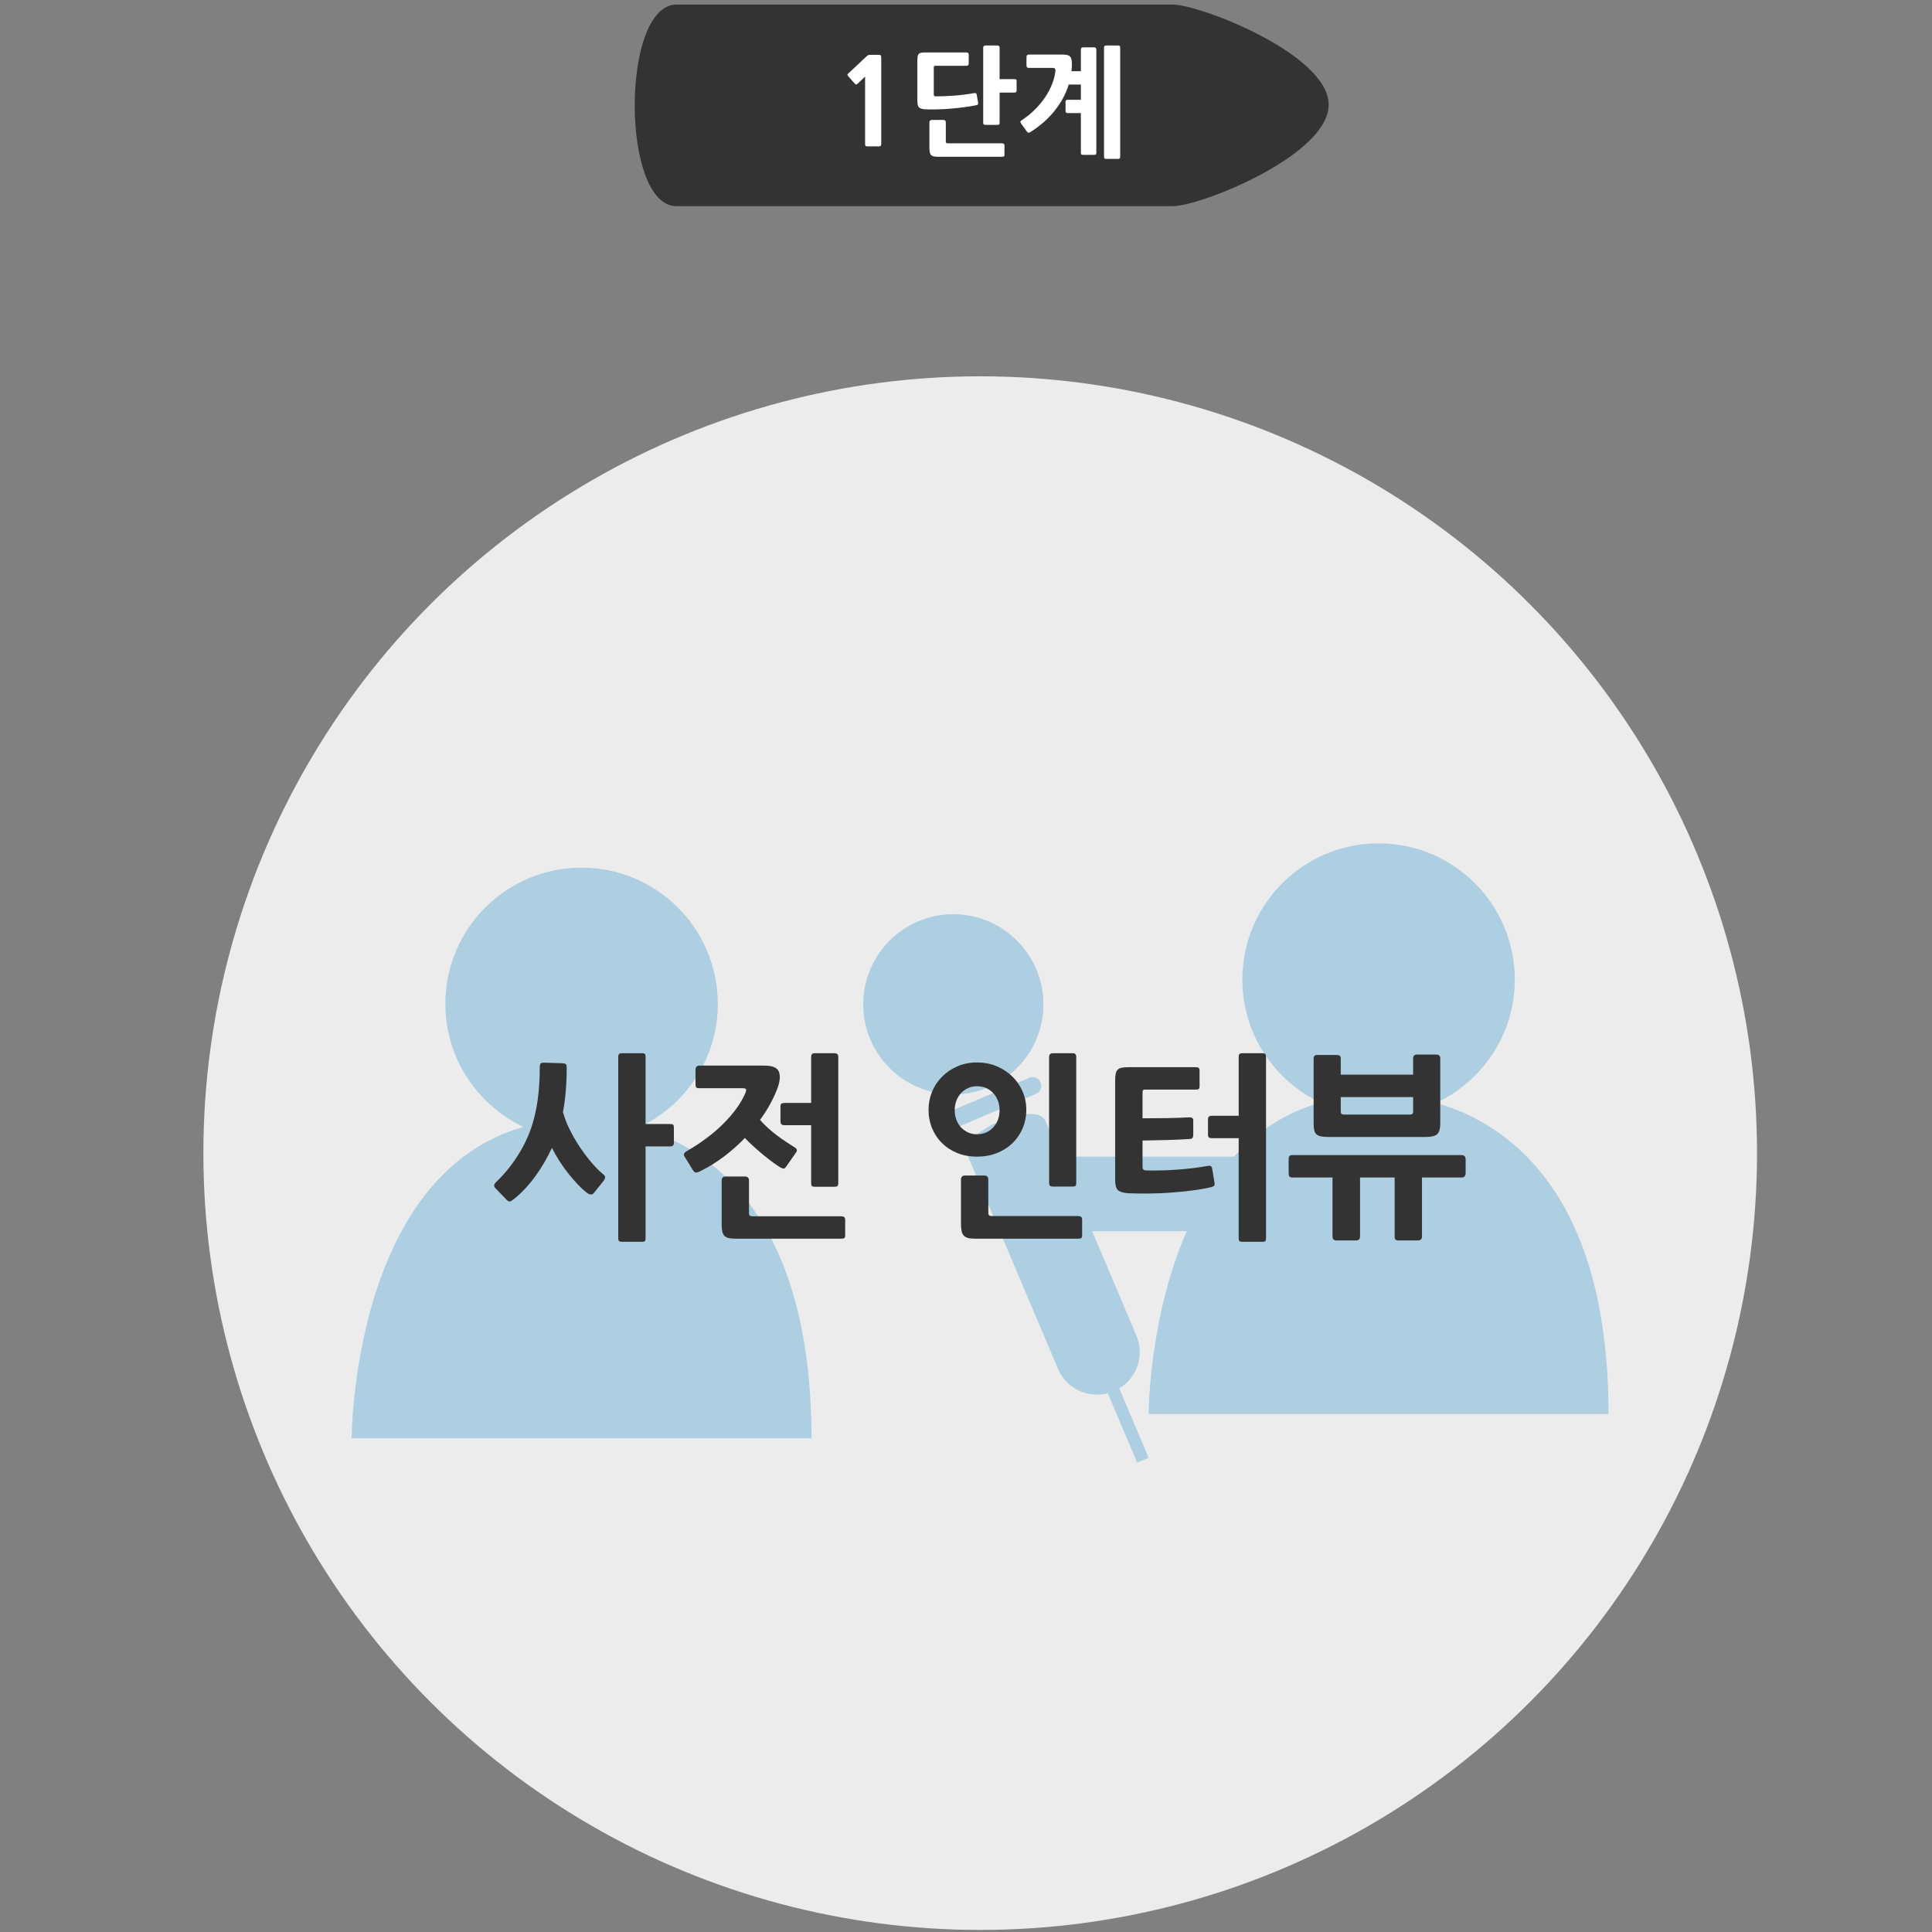<?xml version="1.0" encoding="utf-8"?>
<!-- Generator: Adobe Illustrator 16.0.0, SVG Export Plug-In . SVG Version: 6.00 Build 0)  -->
<!DOCTYPE svg PUBLIC "-//W3C//DTD SVG 1.1//EN" "http://www.w3.org/Graphics/SVG/1.1/DTD/svg11.dtd">
<svg version="1.1" id="Layer_1" xmlns="http://www.w3.org/2000/svg" xmlns:xlink="http://www.w3.org/1999/xlink" x="0px" y="0px"
	 width="200px" height="200px" viewBox="0 0 200 200" enable-background="new 0 0 200 200" xml:space="preserve">
<rect x="0" y="0" width="200" height="200" fill="#808080" stroke="none"/>
<path fill="#333333" d="M121.392,21.342H70.027c-5.763,0-5.763-20.867,0-20.867h51.365c2.867,0,16.136,5.161,16.149,10.351
	C137.558,16.069,124.289,21.342,121.392,21.342z"/>
<g>
	<path fill="#FFFFFF" d="M89.786,15.153c-0.089,0-0.15-0.019-0.183-0.055s-0.049-0.104-0.049-0.202v-6.97l-0.745,0.716
		c-0.13,0.122-0.232,0.134-0.305,0.037l-0.721-0.818c-0.049-0.057-0.063-0.108-0.043-0.153c0.021-0.044,0.067-0.1,0.141-0.165
		l1.881-1.759c0.09-0.073,0.188-0.11,0.293-0.11h0.806c0.179,0,0.285,0.021,0.317,0.061c0.033,0.041,0.049,0.163,0.049,0.367v8.795
		c0,0.089-0.016,0.154-0.049,0.195c-0.032,0.041-0.094,0.061-0.183,0.061H89.786z"/>
	<path fill="#FFFFFF" d="M101.061,10.89c-0.342,0.073-0.741,0.141-1.197,0.202s-0.924,0.112-1.405,0.153
		c-0.48,0.041-0.951,0.067-1.411,0.079c-0.46,0.012-0.865,0.01-1.215-0.006c-0.293-0.008-0.511-0.063-0.654-0.165
		c-0.143-0.102-0.213-0.324-0.213-0.666v-4.3c0-0.163,0.012-0.295,0.037-0.397c0.024-0.102,0.069-0.179,0.134-0.232
		c0.065-0.053,0.15-0.087,0.256-0.104c0.106-0.016,0.244-0.024,0.416-0.024h4.226c0.163,0,0.245,0.069,0.245,0.208v0.965
		c0,0.139-0.082,0.208-0.245,0.208h-3.2c-0.082,0-0.13,0.016-0.146,0.049c-0.017,0.033-0.024,0.073-0.024,0.122v2.797
		c0,0.13,0.065,0.195,0.195,0.195c0.594,0,1.226-0.024,1.894-0.073c0.667-0.049,1.352-0.134,2.052-0.256
		c0.123-0.024,0.2-0.021,0.233,0.012c0.031,0.032,0.057,0.081,0.072,0.146l0.135,0.782c0.016,0.114,0.012,0.189-0.012,0.226
		C101.207,10.848,101.15,10.874,101.061,10.89z M103.724,16.228h-6.657c-0.35,0-0.58-0.061-0.69-0.183s-0.165-0.354-0.165-0.696
		v-2.675c0-0.171,0.085-0.257,0.257-0.257h1.197c0.163,0,0.244,0.085,0.244,0.257v1.979c0,0.122,0.065,0.184,0.196,0.184h5.619
		c0.065,0,0.124,0.014,0.178,0.042c0.053,0.028,0.079,0.087,0.079,0.177v0.953c0,0.114-0.026,0.179-0.079,0.195
		C103.848,16.22,103.789,16.228,103.724,16.228z M104.994,9.583h-1.515v3.115c0,0.089-0.015,0.15-0.043,0.183
		s-0.088,0.049-0.177,0.049h-1.234c-0.09,0-0.152-0.016-0.189-0.049c-0.036-0.033-0.055-0.094-0.055-0.183V4.941
		c0-0.154,0.082-0.232,0.244-0.232h1.234c0.146,0,0.22,0.078,0.22,0.232v3.25h1.515c0.065,0,0.122,0.008,0.171,0.024
		c0.049,0.016,0.073,0.077,0.073,0.183v0.965c0,0.09-0.022,0.149-0.067,0.177C105.126,9.569,105.067,9.583,104.994,9.583z"/>
	<path fill="#FFFFFF" d="M110.552,11.708c-0.082,0-0.143-0.014-0.184-0.042s-0.062-0.1-0.062-0.214v-0.916
		c0-0.09,0.022-0.146,0.067-0.171s0.104-0.037,0.178-0.037h1.343V8.752h-1.258c-0.302,0.969-0.79,1.875-1.466,2.718
		c-0.676,0.843-1.507,1.574-2.492,2.192c-0.098,0.065-0.171,0.092-0.22,0.08s-0.102-0.055-0.158-0.128l-0.563-0.782
		c-0.065-0.089-0.1-0.161-0.104-0.214c-0.004-0.053,0.038-0.108,0.128-0.165c0.521-0.342,0.987-0.721,1.398-1.136
		c0.411-0.416,0.766-0.847,1.063-1.295c0.297-0.448,0.533-0.902,0.708-1.362s0.283-0.898,0.324-1.313
		c0.024-0.211-0.058-0.317-0.245-0.317h-2.504c-0.163,0-0.244-0.077-0.244-0.232V5.895c0-0.163,0.081-0.245,0.244-0.245h3.519
		c0.383,0,0.635,0.071,0.757,0.214s0.184,0.397,0.184,0.764c0,0.13-0.005,0.256-0.013,0.378s-0.021,0.244-0.036,0.367h0.977V5.137
		c0-0.09,0.019-0.151,0.056-0.184c0.036-0.032,0.1-0.049,0.189-0.049h1.123c0.155,0,0.232,0.078,0.232,0.232v10.664
		c0,0.098-0.017,0.161-0.049,0.189c-0.032,0.028-0.094,0.042-0.184,0.042h-1.123c-0.09,0-0.153-0.012-0.189-0.037
		c-0.037-0.024-0.056-0.09-0.056-0.195v-4.092H110.552z M115.73,16.448h-1.209c-0.09,0-0.151-0.017-0.184-0.049
		c-0.032-0.033-0.049-0.094-0.049-0.184V4.941c0-0.089,0.019-0.15,0.055-0.183c0.037-0.032,0.1-0.049,0.189-0.049h1.197
		c0.09,0,0.15,0.017,0.184,0.049c0.032,0.033,0.049,0.094,0.049,0.183v11.274c0,0.09-0.017,0.151-0.049,0.184
		C115.881,16.432,115.82,16.448,115.73,16.448z"/>
</g>
<circle fill="#ECECEC" cx="101.47" cy="119.371" r="80.416"/>
<circle opacity="0.3" fill="#1D87C9" cx="98.686" cy="103.967" r="9.326"/>
<path opacity="0.3" fill="#1D87C9" d="M107.721,112.057c0.194,0.459-0.018,0.988-0.479,1.183l-8.047,3.408
	c-0.459,0.194-0.988-0.019-1.182-0.479l0,0c-0.195-0.459,0.019-0.988,0.478-1.183l8.047-3.408
	C106.999,111.383,107.527,111.596,107.721,112.057L107.721,112.057z"/>
<path opacity="0.3" fill="#1D87C9" d="M36.404,148.898h47.603c0-23.29-10.792-30.186-17.841-32.213
	c4.804-2.247,8.14-7.109,8.14-12.764c0-7.786-6.313-14.101-14.1-14.101c-7.788,0-14.101,6.314-14.101,14.101
	c0,5.632,3.312,10.479,8.087,12.739C36.406,121.695,36.404,148.898,36.404,148.898z"/>
<path opacity="0.3" fill="#1D87C9" d="M166.512,146.381c0-23.289-10.792-30.186-17.842-32.213c4.804-2.246,8.14-7.109,8.14-12.764
	c0-7.786-6.313-14.101-14.1-14.101c-7.786,0-14.101,6.314-14.101,14.101c0,5.633,3.313,10.48,8.086,12.738
	c-3.703,1.049-6.627,3.066-8.948,5.592h-17.953v0.002l-1.561-3.686c-0.948-2.24-9.065,1.195-8.116,3.438l9.406,22.213
	c0.865,2.039,3.079,3.072,5.161,2.531l3.04,7.184l1.184-0.504l-3.041-7.18c1.838-1.119,2.637-3.428,1.772-5.469l-4.575-10.803h9.785
	c-3.933,8.977-3.941,18.92-3.941,18.92H166.512z"/>
<g>
	<path fill="#333333" d="M61.474,123.503c-0.177,0.217-0.421,0.203-0.733-0.041c-0.258-0.189-0.55-0.454-0.875-0.794
		c-0.326-0.339-0.655-0.716-0.987-1.13s-0.651-0.858-0.957-1.333c-0.305-0.476-0.566-0.937-0.784-1.385
		c-0.244,0.529-0.516,1.049-0.814,1.558c-0.298,0.509-0.618,0.994-0.957,1.456c-0.339,0.461-0.696,0.889-1.069,1.282
		c-0.374,0.394-0.743,0.732-1.109,1.018c-0.19,0.149-0.33,0.231-0.417,0.244c-0.088,0.014-0.201-0.047-0.336-0.183l-1.12-1.16
		c-0.109-0.109-0.163-0.214-0.163-0.316c0-0.102,0.082-0.233,0.245-0.396c0.787-0.746,1.503-1.618,2.147-2.616
		c0.645-0.997,1.144-2.032,1.497-3.104c0.285-0.868,0.495-1.813,0.631-2.83s0.204-2.124,0.204-3.318
		c0-0.149,0.023-0.261,0.071-0.336c0.047-0.074,0.166-0.112,0.356-0.112l1.954,0.062c0.19,0.014,0.306,0.058,0.346,0.132
		c0.041,0.075,0.061,0.194,0.061,0.356c0,1.67-0.129,3.189-0.387,4.561c0.149,0.57,0.38,1.171,0.692,1.802
		c0.312,0.631,0.662,1.235,1.048,1.812c0.387,0.577,0.787,1.11,1.201,1.599c0.414,0.488,0.797,0.875,1.15,1.16
		c0.19,0.149,0.281,0.282,0.274,0.397s-0.071,0.247-0.193,0.396L61.474,123.503z M69.353,118.678h-2.524v9.487
		c0,0.163-0.024,0.268-0.071,0.315c-0.048,0.048-0.146,0.071-0.295,0.071h-2.056c-0.149,0-0.254-0.023-0.315-0.071
		s-0.092-0.152-0.092-0.315v-18.75c0-0.149,0.031-0.251,0.092-0.306c0.061-0.054,0.166-0.081,0.315-0.081h2.056
		c0.149,0,0.248,0.027,0.295,0.081c0.047,0.055,0.071,0.156,0.071,0.306v6.942h2.524c0.122,0,0.22,0.017,0.295,0.051
		s0.112,0.146,0.112,0.336v1.547c0,0.163-0.037,0.269-0.112,0.315C69.573,118.654,69.475,118.678,69.353,118.678z"/>
	<path fill="#333333" d="M72.447,121.264c-0.231,0.108-0.391,0.143-0.479,0.102c-0.088-0.041-0.167-0.115-0.234-0.224l-0.875-1.426
		c-0.136-0.203-0.048-0.393,0.265-0.569c0.706-0.407,1.377-0.849,2.015-1.323c0.638-0.476,1.215-0.971,1.73-1.486
		s0.967-1.038,1.354-1.567s0.688-1.045,0.906-1.548c0.109-0.258,0.139-0.417,0.092-0.479c-0.048-0.061-0.173-0.091-0.376-0.091
		h-4.458c-0.19,0-0.302-0.038-0.336-0.112c-0.034-0.074-0.051-0.18-0.051-0.315v-1.466c0-0.299,0.136-0.448,0.407-0.448h6.718
		c0.814,0,1.31,0.197,1.486,0.591c0.176,0.394,0.149,0.937-0.082,1.628c-0.204,0.558-0.458,1.12-0.763,1.69
		c-0.306,0.569-0.669,1.14-1.089,1.71c0.258,0.299,0.543,0.587,0.855,0.865s0.631,0.539,0.957,0.784
		c0.326,0.244,0.645,0.468,0.957,0.671c0.313,0.204,0.597,0.388,0.855,0.55c0.217,0.136,0.251,0.306,0.102,0.51l-1.038,1.485
		c-0.068,0.109-0.143,0.167-0.224,0.174s-0.197-0.031-0.346-0.112c-0.204-0.122-0.455-0.292-0.753-0.509
		c-0.299-0.217-0.614-0.462-0.947-0.733c-0.333-0.271-0.672-0.563-1.018-0.875s-0.668-0.624-0.967-0.937
		c-0.666,0.692-1.388,1.333-2.168,1.924C74.161,120.316,73.329,120.829,72.447,121.264z M87.085,128.227H76.112
		c-0.285,0-0.52-0.024-0.703-0.071c-0.183-0.048-0.326-0.126-0.427-0.234c-0.102-0.109-0.173-0.258-0.214-0.448
		c-0.041-0.19-0.061-0.428-0.061-0.712v-4.54c0-0.285,0.135-0.428,0.407-0.428h2.015c0.271,0,0.407,0.143,0.407,0.428v3.379
		c0,0.204,0.108,0.306,0.326,0.306h9.223c0.108,0,0.204,0.023,0.285,0.071c0.082,0.047,0.123,0.146,0.123,0.295v1.588
		c0,0.19-0.041,0.299-0.123,0.326C87.289,128.213,87.193,128.227,87.085,128.227z M81.181,116.479c-0.258,0-0.387-0.129-0.387-0.387
		v-1.527c0-0.176,0.038-0.285,0.112-0.325c0.074-0.041,0.166-0.062,0.274-0.062h2.79v-4.764c0-0.258,0.122-0.387,0.366-0.387h2.056
		c0.258,0,0.387,0.129,0.387,0.387v13.05c0,0.149-0.027,0.251-0.081,0.306c-0.055,0.054-0.156,0.081-0.306,0.081h-2.056
		c-0.149,0-0.248-0.027-0.295-0.081c-0.047-0.055-0.071-0.156-0.071-0.306v-5.985H81.181z"/>
	<path fill="#333333" d="M101.132,119.736c-0.733,0-1.405-0.122-2.016-0.366s-1.14-0.587-1.588-1.028
		c-0.448-0.44-0.794-0.957-1.038-1.547c-0.245-0.591-0.367-1.231-0.367-1.924c0-0.651,0.122-1.272,0.367-1.863
		c0.244-0.59,0.59-1.109,1.038-1.557c0.448-0.448,0.977-0.805,1.588-1.069s1.283-0.396,2.016-0.396c0.746,0,1.432,0.132,2.057,0.396
		c0.624,0.265,1.163,0.621,1.618,1.069c0.454,0.447,0.808,0.967,1.059,1.557c0.251,0.591,0.377,1.212,0.377,1.863
		c0,0.692-0.126,1.333-0.377,1.924c-0.251,0.59-0.604,1.106-1.059,1.547c-0.455,0.441-0.994,0.784-1.618,1.028
		C102.563,119.614,101.878,119.736,101.132,119.736z M101.132,112.448c-0.326,0-0.628,0.062-0.906,0.184
		c-0.279,0.122-0.523,0.295-0.733,0.519c-0.211,0.225-0.374,0.489-0.489,0.794c-0.116,0.306-0.173,0.635-0.173,0.987
		c0,0.354,0.058,0.683,0.173,0.987c0.115,0.306,0.278,0.57,0.489,0.795c0.21,0.224,0.454,0.396,0.733,0.519
		c0.278,0.122,0.58,0.184,0.906,0.184c0.679,0,1.238-0.234,1.68-0.702c0.44-0.469,0.661-1.063,0.661-1.782
		c0-0.719-0.221-1.313-0.661-1.781C102.37,112.683,101.811,112.448,101.132,112.448z M111.616,128.227h-10.688
		c-0.299,0-0.54-0.024-0.723-0.071c-0.183-0.048-0.329-0.133-0.438-0.255c-0.108-0.122-0.183-0.278-0.224-0.469
		c-0.041-0.189-0.061-0.427-0.061-0.712v-4.602c0-0.284,0.135-0.427,0.407-0.427h2.015c0.271,0,0.407,0.143,0.407,0.427v3.461
		c0,0.204,0.108,0.306,0.326,0.306h8.978c0.108,0,0.204,0.023,0.285,0.071s0.122,0.146,0.122,0.295v1.608
		c0,0.19-0.041,0.299-0.122,0.326S111.725,128.227,111.616,128.227z M111.046,122.831h-2.056c-0.149,0-0.251-0.03-0.306-0.092
		c-0.055-0.061-0.081-0.166-0.081-0.315v-13.009c0-0.258,0.129-0.387,0.387-0.387h2.056c0.245,0,0.367,0.129,0.367,0.387v13.029
		c0,0.149-0.024,0.251-0.071,0.306C111.294,122.804,111.195,122.831,111.046,122.831z"/>
	<path fill="#333333" d="M123.2,117.904c-0.787,0.055-1.602,0.092-2.443,0.112s-1.669,0.037-2.483,0.051v2.728
		c0,0.245,0.122,0.367,0.366,0.367c0.909,0.027,1.935,0.003,3.074-0.071c1.141-0.075,2.253-0.207,3.339-0.397
		c0.149-0.027,0.251-0.017,0.306,0.03c0.054,0.048,0.095,0.126,0.122,0.234l0.244,1.486c0.027,0.149,0.014,0.251-0.041,0.306
		c-0.054,0.054-0.156,0.102-0.305,0.143c-0.57,0.136-1.226,0.251-1.965,0.346c-0.74,0.095-1.496,0.17-2.271,0.224
		c-0.773,0.055-1.53,0.085-2.27,0.092c-0.74,0.007-1.401-0.003-1.985-0.03c-0.488-0.014-0.852-0.102-1.089-0.265
		s-0.356-0.529-0.356-1.1v-10.383c0-0.271,0.021-0.491,0.062-0.661c0.04-0.17,0.111-0.303,0.214-0.397
		c0.102-0.095,0.244-0.159,0.427-0.193c0.184-0.033,0.418-0.051,0.703-0.051h6.922c0.148,0,0.254,0.023,0.315,0.071
		c0.061,0.048,0.092,0.146,0.092,0.295v1.608c0,0.149-0.031,0.244-0.092,0.285c-0.062,0.041-0.167,0.061-0.315,0.061h-5.212
		c-0.136,0-0.218,0.027-0.244,0.082c-0.027,0.055-0.041,0.122-0.041,0.203v2.688c0.842,0,1.673-0.007,2.494-0.021
		c0.82-0.013,1.591-0.04,2.311-0.081c0.298-0.014,0.447,0.088,0.447,0.306v1.526C123.525,117.755,123.417,117.891,123.2,117.904z
		 M130.692,128.552h-2.077c-0.149,0-0.251-0.023-0.305-0.071c-0.055-0.048-0.082-0.152-0.082-0.315v-10.342h-2.769
		c-0.136,0-0.237-0.023-0.306-0.071c-0.067-0.048-0.102-0.146-0.102-0.296v-1.567c0-0.149,0.034-0.251,0.102-0.305
		c0.068-0.055,0.17-0.082,0.306-0.082h2.769v-6.087c0-0.149,0.027-0.251,0.082-0.306c0.054-0.054,0.155-0.081,0.305-0.081h2.077
		c0.148,0,0.247,0.027,0.295,0.081c0.047,0.055,0.071,0.156,0.071,0.306v18.75c0,0.163-0.024,0.268-0.071,0.315
		C130.939,128.528,130.841,128.552,130.692,128.552z"/>
	<path fill="#333333" d="M151.295,121.895h-4.093v6.107c0,0.271-0.136,0.407-0.407,0.407h-2.035c-0.149,0-0.252-0.03-0.306-0.092
		c-0.055-0.061-0.081-0.166-0.081-0.315v-6.107h-3.583v6.107c0,0.271-0.137,0.407-0.407,0.407h-2.036
		c-0.271,0-0.407-0.136-0.407-0.407v-6.107h-4.133c-0.177,0-0.288-0.041-0.336-0.122s-0.071-0.196-0.071-0.346v-1.405
		c0-0.149,0.023-0.261,0.071-0.336c0.048-0.074,0.159-0.111,0.336-0.111h17.488c0.284,0,0.427,0.149,0.427,0.447v1.405
		C151.722,121.738,151.579,121.895,151.295,121.895z M147.549,117.701h-9.996c-0.326,0-0.591-0.021-0.794-0.062
		c-0.204-0.041-0.363-0.112-0.479-0.214s-0.193-0.247-0.234-0.438c-0.04-0.189-0.061-0.435-0.061-0.733v-6.656
		c0-0.258,0.122-0.388,0.366-0.388h2.036c0.135,0,0.237,0.027,0.305,0.082c0.068,0.055,0.103,0.156,0.103,0.306v1.648h7.491v-1.669
		c0-0.271,0.129-0.407,0.387-0.407h2.036c0.258,0,0.387,0.136,0.387,0.407v6.738c0,0.516-0.102,0.875-0.306,1.079
		C148.587,117.599,148.173,117.701,147.549,117.701z M146.286,113.568h-7.491v1.506c0,0.204,0.102,0.306,0.305,0.306h6.882
		c0.203,0,0.305-0.102,0.305-0.306V113.568z"/>
</g>
<path fill="#333333" d="M-56.373,243.123h-51.365c-5.763,0-5.763-20.867,0-20.867h51.365c2.867,0,16.135,5.161,16.148,10.35
	C-40.207,237.851-53.477,243.123-56.373,243.123z"/>
<g>
	<path fill="#FFFFFF" d="M-90.468,237.471c-0.115,0-0.197-0.012-0.246-0.037c-0.049-0.023-0.074-0.094-0.074-0.209v-0.873
		c0-0.09,0.02-0.166,0.061-0.227c0.041-0.063,0.09-0.125,0.148-0.191l1.795-2.164c0.664-0.803,1.144-1.459,1.438-1.967
		c0.295-0.509,0.443-0.914,0.443-1.218c0-0.336-0.088-0.603-0.265-0.8c-0.176-0.196-0.428-0.311-0.756-0.344
		c-0.312-0.033-0.627,0-0.947,0.098c-0.32,0.1-0.676,0.259-1.07,0.48c-0.115,0.065-0.195,0.088-0.24,0.067s-0.076-0.067-0.092-0.142
		l-0.221-1.082c-0.017-0.065-0.015-0.119,0.006-0.16c0.02-0.041,0.08-0.094,0.178-0.16c0.155-0.105,0.332-0.202,0.529-0.288
		c0.197-0.087,0.399-0.16,0.608-0.222s0.416-0.106,0.621-0.135c0.205-0.029,0.389-0.043,0.553-0.043
		c0.394,0,0.765,0.057,1.113,0.172c0.349,0.115,0.65,0.285,0.904,0.51c0.254,0.227,0.455,0.507,0.603,0.843
		c0.148,0.337,0.222,0.726,0.222,1.168c0,0.386-0.082,0.771-0.246,1.156s-0.365,0.761-0.603,1.125s-0.494,0.714-0.769,1.046
		c-0.275,0.332-0.522,0.633-0.744,0.903c-0.139,0.181-0.305,0.377-0.498,0.59c-0.192,0.214-0.367,0.41-0.522,0.591h3.247
		c0.123,0,0.199,0.02,0.228,0.061c0.028,0.041,0.043,0.119,0.043,0.234v0.922c0,0.123-0.017,0.203-0.049,0.24
		s-0.106,0.055-0.221,0.055H-90.468z"/>
	<path fill="#FFFFFF" d="M-76.708,233.18c-0.345,0.074-0.746,0.141-1.205,0.203c-0.459,0.061-0.931,0.112-1.415,0.153
		c-0.483,0.041-0.957,0.067-1.42,0.08c-0.463,0.013-0.871,0.011-1.224-0.007c-0.295-0.008-0.515-0.063-0.658-0.166
		c-0.144-0.102-0.215-0.325-0.215-0.67v-4.328c0-0.164,0.012-0.297,0.037-0.4c0.025-0.102,0.07-0.18,0.135-0.232
		c0.066-0.054,0.152-0.088,0.258-0.105c0.106-0.016,0.246-0.023,0.418-0.023h4.254c0.164,0,0.246,0.068,0.246,0.209v0.971
		c0,0.14-0.082,0.209-0.246,0.209h-3.222c-0.082,0-0.131,0.017-0.147,0.049c-0.017,0.033-0.025,0.074-0.025,0.123v2.816
		c0,0.131,0.066,0.197,0.197,0.197c0.599,0,1.234-0.025,1.906-0.074c0.672-0.049,1.361-0.135,2.066-0.258
		c0.123-0.025,0.201-0.021,0.233,0.012s0.057,0.082,0.074,0.147l0.135,0.787c0.017,0.114,0.013,0.19-0.012,0.228
		C-76.56,233.137-76.618,233.163-76.708,233.18z M-74.026,238.553h-6.702c-0.353,0-0.584-0.061-0.695-0.184
		c-0.111-0.123-0.166-0.357-0.166-0.701v-2.693c0-0.172,0.086-0.258,0.258-0.258h1.205c0.164,0,0.246,0.086,0.246,0.258v1.992
		c0,0.123,0.065,0.185,0.197,0.185h5.657c0.064,0,0.125,0.015,0.178,0.043s0.08,0.088,0.08,0.179v0.959
		c0,0.115-0.027,0.18-0.08,0.197C-73.901,238.545-73.962,238.553-74.026,238.553z M-72.749,231.863h-1.523V235
		c0,0.09-0.016,0.151-0.043,0.184c-0.029,0.033-0.088,0.049-0.18,0.049h-1.241c-0.09,0-0.154-0.016-0.19-0.049
		c-0.037-0.032-0.056-0.094-0.056-0.184v-7.809c0-0.156,0.082-0.234,0.246-0.234h1.241c0.148,0,0.223,0.078,0.223,0.234v3.271h1.523
		c0.066,0,0.123,0.009,0.174,0.024c0.049,0.017,0.072,0.078,0.072,0.185v0.972c0,0.09-0.021,0.149-0.066,0.178
		C-72.614,231.85-72.675,231.863-72.749,231.863z"/>
	<path fill="#FFFFFF" d="M-67.153,234.004c-0.082,0-0.144-0.015-0.185-0.043c-0.041-0.029-0.062-0.102-0.062-0.216v-0.923
		c0-0.09,0.023-0.146,0.068-0.172c0.045-0.024,0.104-0.037,0.178-0.037h1.353v-1.586h-1.267c-0.303,0.977-0.795,1.888-1.476,2.736
		c-0.68,0.849-1.517,1.584-2.508,2.207c-0.099,0.066-0.173,0.092-0.222,0.08s-0.103-0.055-0.16-0.129l-0.565-0.787
		c-0.065-0.09-0.101-0.162-0.104-0.215c-0.004-0.054,0.039-0.109,0.129-0.166c0.524-0.345,0.994-0.727,1.408-1.145
		s0.771-0.852,1.07-1.303c0.299-0.451,0.536-0.908,0.713-1.371c0.176-0.463,0.284-0.904,0.326-1.322
		c0.024-0.213-0.058-0.319-0.246-0.319h-2.521c-0.164,0-0.245-0.078-0.245-0.233v-0.91c0-0.164,0.081-0.246,0.245-0.246h3.542
		c0.385,0,0.64,0.072,0.763,0.215c0.122,0.145,0.184,0.4,0.184,0.77c0,0.131-0.004,0.258-0.012,0.381
		c-0.009,0.123-0.021,0.246-0.037,0.369h0.983v-2.251c0-0.09,0.019-0.151,0.056-0.185c0.037-0.032,0.101-0.049,0.19-0.049h1.132
		c0.155,0,0.233,0.078,0.233,0.233v10.735c0,0.098-0.017,0.162-0.049,0.19c-0.033,0.028-0.095,0.043-0.185,0.043h-1.132
		c-0.09,0-0.153-0.013-0.19-0.036c-0.037-0.025-0.056-0.091-0.056-0.197v-4.119H-67.153z M-61.939,238.774h-1.217
		c-0.091,0-0.152-0.017-0.185-0.049c-0.033-0.033-0.05-0.095-0.05-0.185v-11.35c0-0.09,0.019-0.152,0.056-0.186
		c0.037-0.031,0.101-0.049,0.19-0.049h1.205c0.091,0,0.152,0.018,0.185,0.049c0.033,0.033,0.05,0.096,0.05,0.186v11.35
		c0,0.09-0.017,0.151-0.05,0.185C-61.787,238.758-61.849,238.774-61.939,238.774z"/>
</g>
<circle fill="#ECECEC" cx="-76.142" cy="339.43" r="80.953"/>
<path opacity="0.3" fill="#1D87C9" d="M-139.117,384.667h47.921c0-23.444-10.864-30.39-17.96-32.427
	c4.835-2.264,8.194-7.161,8.194-12.852c0-7.84-6.355-14.196-14.194-14.196c-7.838,0-14.194,6.356-14.194,14.196
	c0,5.67,3.333,10.55,8.14,12.823C-139.115,357.283-139.117,384.667-139.117,384.667z"/>
<path opacity="0.3" fill="#1D87C9" d="M-52.297,352.79h47.924c0-23.446-10.865-30.39-17.961-32.429
	c4.834-2.263,8.193-7.158,8.193-12.85c0-7.838-6.357-14.195-14.193-14.195c-7.84,0-14.195,6.357-14.195,14.195
	c0,5.67,3.332,10.55,8.141,12.823C-52.295,325.404-52.297,352.79-52.297,352.79z"/>
<path opacity="0.3" fill="#1D87C9" d="M-65.248,344.364c0,3.797-3.078,6.875-6.875,6.875h-17.652c-2.245,0-4.241-1.077-5.496-2.746
	c-0.334-0.444-5.452,1.289-5.672,0.769c-0.351-0.822,4.293-3.947,4.293-4.897v-1.751v-2.522c0-3.796,3.078-6.877,6.875-6.877h17.652
	c3.797,0,6.875,3.081,6.875,6.877V344.364z"/>
<path opacity="0.3" fill="#1D87C9" d="M-90.605,306.43c0,4.827,3.913,8.74,8.738,8.74h22.432c2.857,0,5.393-1.371,6.988-3.49
	c0.426-0.567,6.928,1.637,7.207,0.975c0.443-1.045-5.455-5.018-5.455-6.225v-2.225V301c0-4.826-3.912-8.738-8.74-8.738h-22.432
	c-4.825,0-8.738,3.912-8.738,8.738V306.43z"/>
<g opacity="0.3">
	<path fill="#FFFFFF" d="M-76.434,308.463c-0.09,0-0.152-0.019-0.184-0.055c-0.033-0.037-0.049-0.105-0.049-0.203v-7.018
		l-0.75,0.721c-0.131,0.123-0.234,0.136-0.308,0.037l-0.726-0.824c-0.049-0.057-0.063-0.107-0.043-0.153
		c0.021-0.045,0.068-0.101,0.142-0.166l1.894-1.771c0.09-0.074,0.189-0.111,0.294-0.111h0.812c0.18,0,0.287,0.021,0.32,0.063
		c0.031,0.041,0.049,0.164,0.049,0.369v8.854c0,0.09-0.018,0.155-0.049,0.196c-0.033,0.041-0.096,0.062-0.186,0.062H-76.434z"/>
	<path fill="#FFFFFF" d="M-66.006,301.835c-0.238,0.696-0.59,1.364-1.057,2.005c0.344,0.368,0.709,0.703,1.094,1.002
		s0.729,0.543,1.033,0.731c0.09,0.065,0.129,0.134,0.117,0.202c-0.014,0.07-0.049,0.146-0.105,0.229l-0.529,0.762
		c-0.064,0.09-0.139,0.125-0.221,0.105c-0.082-0.021-0.176-0.064-0.283-0.13c-0.123-0.073-0.268-0.174-0.436-0.302
		c-0.168-0.127-0.348-0.268-0.535-0.424c-0.189-0.155-0.377-0.321-0.566-0.498c-0.188-0.176-0.365-0.35-0.529-0.522
		c-0.434,0.442-0.914,0.856-1.438,1.242c-0.525,0.386-1.096,0.729-1.709,1.032c-0.092,0.041-0.158,0.061-0.203,0.056
		c-0.045-0.004-0.092-0.047-0.143-0.129l-0.504-0.812c-0.064-0.09-0.086-0.164-0.061-0.222c0.023-0.058,0.068-0.106,0.135-0.147
		c1.016-0.574,1.865-1.201,2.545-1.881c0.682-0.681,1.172-1.349,1.477-2.005c0.023-0.058,0.037-0.112,0.037-0.166
		s-0.059-0.079-0.172-0.079h-3.063c-0.115,0-0.184-0.025-0.203-0.074c-0.021-0.049-0.031-0.115-0.031-0.197v-0.885
		c0-0.164,0.082-0.246,0.246-0.246h4.168c0.32,0,0.57,0.063,0.752,0.19c0.18,0.127,0.27,0.321,0.27,0.584
		c0,0.073-0.004,0.164-0.012,0.271C-65.939,301.635-65.965,301.736-66.006,301.835z M-66.977,299.793h-3.223
		c-0.066,0-0.125-0.016-0.178-0.049c-0.055-0.032-0.08-0.102-0.08-0.209v-0.848c0-0.107,0.025-0.177,0.08-0.209
		c0.053-0.033,0.111-0.05,0.178-0.05h3.223c0.18,0,0.27,0.091,0.27,0.271v0.824C-66.707,299.703-66.797,299.793-66.977,299.793z
		 M-61.125,303.753h-1.523v5.755c0,0.099-0.016,0.162-0.043,0.191c-0.029,0.027-0.088,0.043-0.18,0.043h-1.24
		c-0.092,0-0.154-0.016-0.191-0.043c-0.037-0.029-0.055-0.093-0.055-0.191v-11.325c0-0.09,0.018-0.151,0.055-0.185
		c0.037-0.032,0.1-0.049,0.191-0.049h1.24c0.092,0,0.15,0.017,0.18,0.049c0.027,0.033,0.043,0.095,0.043,0.185v4.169h1.523
		c0.074,0,0.135,0.01,0.18,0.03s0.066,0.089,0.066,0.203v0.935c0,0.098-0.021,0.162-0.066,0.19S-61.051,303.753-61.125,303.753z"/>
</g>
<g>
	<path fill="#333333" d="M-105.633,348.554c-0.151,0-0.253-0.031-0.308-0.092c-0.055-0.063-0.082-0.175-0.082-0.339v-11.694
		l-1.25,1.201c-0.219,0.205-0.39,0.226-0.513,0.062l-1.209-1.373c-0.082-0.095-0.106-0.181-0.072-0.256s0.113-0.167,0.236-0.276
		l3.156-2.951c0.15-0.123,0.314-0.185,0.492-0.185h1.353c0.3,0,0.478,0.034,0.533,0.103s0.082,0.273,0.082,0.614v14.756
		c0,0.15-0.027,0.26-0.082,0.328s-0.157,0.103-0.307,0.103H-105.633z"/>
	<path fill="#333333" d="M-88.254,337.507c-0.396,1.162-0.984,2.275-1.763,3.341c0.574,0.615,1.182,1.172,1.824,1.671
		c0.642,0.499,1.216,0.905,1.722,1.219c0.15,0.11,0.215,0.223,0.194,0.339s-0.079,0.242-0.174,0.379l-0.881,1.271
		c-0.109,0.15-0.232,0.209-0.369,0.174c-0.137-0.033-0.294-0.105-0.471-0.215c-0.205-0.123-0.448-0.29-0.728-0.502
		c-0.28-0.212-0.578-0.447-0.892-0.707c-0.314-0.26-0.628-0.536-0.943-0.83s-0.608-0.584-0.881-0.871
		c-0.724,0.738-1.523,1.428-2.397,2.07c-0.875,0.642-1.824,1.216-2.849,1.722c-0.15,0.068-0.263,0.099-0.338,0.092
		c-0.075-0.007-0.154-0.078-0.236-0.215l-0.84-1.354c-0.109-0.149-0.144-0.272-0.103-0.368s0.116-0.178,0.226-0.246
		c1.694-0.956,3.108-2.002,4.243-3.136c1.134-1.134,1.954-2.247,2.459-3.341c0.041-0.096,0.062-0.188,0.062-0.276
		s-0.096-0.134-0.287-0.134h-5.104c-0.191,0-0.304-0.041-0.338-0.122c-0.034-0.082-0.051-0.191-0.051-0.328v-1.476
		c0-0.273,0.136-0.41,0.41-0.41h6.948c0.533,0,0.95,0.106,1.25,0.317c0.301,0.212,0.451,0.537,0.451,0.974
		c0,0.123-0.007,0.273-0.021,0.451C-88.145,337.173-88.186,337.344-88.254,337.507z M-89.874,334.105h-5.37
		c-0.109,0-0.208-0.027-0.297-0.082c-0.089-0.055-0.133-0.171-0.133-0.349v-1.414c0-0.178,0.044-0.294,0.133-0.349
		c0.088-0.055,0.188-0.082,0.297-0.082h5.37c0.3,0,0.451,0.15,0.451,0.451v1.373C-89.422,333.955-89.573,334.105-89.874,334.105z
		 M-80.118,340.704h-2.541v9.592c0,0.164-0.024,0.27-0.072,0.317c-0.048,0.048-0.147,0.072-0.297,0.072h-2.07
		c-0.15,0-0.256-0.024-0.318-0.072s-0.092-0.153-0.092-0.317v-18.875c0-0.15,0.031-0.253,0.092-0.308s0.167-0.082,0.318-0.082h2.07
		c0.15,0,0.249,0.027,0.297,0.082c0.047,0.055,0.072,0.157,0.072,0.308v6.947h2.541c0.123,0,0.222,0.018,0.297,0.051
		c0.075,0.034,0.113,0.147,0.113,0.339v1.558c0,0.164-0.038,0.27-0.113,0.317C-79.896,340.681-79.995,340.704-80.118,340.704z"/>
	<path fill="#333333" d="M-69.441,344.947h-6.783c-0.314,0-0.571-0.018-0.769-0.052c-0.198-0.034-0.352-0.103-0.461-0.205
		s-0.185-0.246-0.225-0.43c-0.041-0.185-0.062-0.434-0.062-0.748V333.9c0-0.588,0.105-0.963,0.317-1.127s0.577-0.246,1.097-0.246
		h6.885c0.287,0,0.523,0.014,0.707,0.041c0.186,0.027,0.328,0.089,0.432,0.185c0.102,0.096,0.174,0.235,0.215,0.42
		s0.061,0.427,0.061,0.728v9.612c0,0.3-0.02,0.546-0.061,0.737s-0.113,0.338-0.215,0.44c-0.104,0.103-0.246,0.171-0.432,0.205
		C-68.918,344.93-69.154,344.947-69.441,344.947z M-70.855,335.253c0-0.178-0.016-0.29-0.051-0.338
		c-0.033-0.048-0.133-0.072-0.297-0.072h-3.299c-0.179,0-0.291,0.021-0.339,0.062s-0.071,0.157-0.071,0.349v6.968
		c0,0.191,0.023,0.308,0.071,0.349s0.16,0.062,0.339,0.062h3.299c0.164,0,0.264-0.023,0.297-0.071
		c0.035-0.048,0.051-0.161,0.051-0.339V335.253z M-62.984,350.686h-2.051c-0.15,0-0.252-0.024-0.307-0.072s-0.082-0.153-0.082-0.317
		v-18.875c0-0.15,0.027-0.253,0.082-0.308s0.156-0.082,0.307-0.082h2.051c0.15,0,0.252,0.027,0.307,0.082s0.082,0.157,0.082,0.308
		v18.875c0,0.164-0.027,0.27-0.082,0.317S-62.834,350.686-62.984,350.686z"/>
	<path fill="#333333" d="M-49.786,337.568c0,0.069-0.007,0.116-0.021,0.144c-0.041,0.082-0.144,0.13-0.308,0.144
		c-0.901,0.055-1.8,0.093-2.694,0.113c-0.896,0.021-1.78,0.03-2.654,0.03v1.373c0,0.219,0.109,0.328,0.328,0.328
		c1.011,0,2.046-0.027,3.104-0.082s2.176-0.191,3.351-0.41c0.205-0.027,0.335-0.013,0.39,0.041c0.055,0.055,0.096,0.137,0.123,0.246
		l0.226,1.312c0.027,0.191,0.021,0.318-0.021,0.38s-0.137,0.105-0.287,0.133c-0.574,0.123-1.236,0.232-1.988,0.328
		c-0.751,0.096-1.52,0.171-2.306,0.226c-0.785,0.055-1.554,0.089-2.306,0.103c-0.751,0.014-1.421,0.007-2.008-0.021
		c-0.492-0.014-0.857-0.106-1.097-0.277s-0.358-0.543-0.358-1.117v-7.542c0-0.272,0.021-0.494,0.062-0.666
		c0.041-0.17,0.115-0.3,0.225-0.389s0.257-0.147,0.441-0.175s0.42-0.041,0.707-0.041h7.009c0.287,0,0.431,0.116,0.431,0.349v1.619
		c0,0.232-0.144,0.349-0.431,0.349h-5.308c-0.137,0-0.219,0.027-0.246,0.082s-0.041,0.123-0.041,0.205v1.373
		c0.901,0,1.79-0.007,2.664-0.021s1.729-0.041,2.562-0.082c0.123-0.014,0.229-0.004,0.318,0.03c0.088,0.034,0.133,0.12,0.133,0.257
		v1.455c0,0.041,0.003,0.078,0.011,0.112C-49.77,337.511-49.772,337.542-49.786,337.568z M-49.643,350.87
		c-0.93,0-1.772-0.089-2.531-0.267c-0.758-0.178-1.411-0.434-1.957-0.769c-0.547-0.335-0.967-0.738-1.261-1.209
		c-0.294-0.472-0.44-1.001-0.44-1.589c0-0.546,0.15-1.052,0.451-1.517c0.3-0.464,0.721-0.864,1.26-1.199
		c0.54-0.334,1.189-0.594,1.947-0.778c0.759-0.185,1.602-0.276,2.531-0.276c0.874,0,1.697,0.089,2.47,0.267
		c0.771,0.178,1.438,0.43,1.998,0.758s1.004,0.725,1.332,1.188c0.328,0.465,0.492,0.984,0.492,1.558
		c0,0.574-0.164,1.097-0.492,1.568c-0.328,0.471-0.771,0.874-1.332,1.209s-1.227,0.594-1.998,0.778
		C-47.945,350.777-48.769,350.87-49.643,350.87z M-49.643,345.459c-1.065,0-1.879,0.164-2.438,0.492
		c-0.561,0.328-0.841,0.711-0.841,1.147c0,0.424,0.28,0.792,0.841,1.106c0.56,0.314,1.373,0.472,2.438,0.472
		c1.024,0,1.841-0.157,2.449-0.472c0.607-0.314,0.912-0.683,0.912-1.106c0-0.437-0.308-0.819-0.923-1.147
		C-47.818,345.623-48.632,345.459-49.643,345.459z M-43.884,342.631h-2.069c-0.26,0-0.39-0.13-0.39-0.39v-10.82
		c0-0.178,0.041-0.287,0.123-0.328s0.185-0.062,0.307-0.062h2.05c0.178,0,0.283,0.037,0.317,0.112s0.052,0.168,0.052,0.277v10.8
		C-43.494,342.494-43.624,342.631-43.884,342.631z"/>
</g>
<path fill="#333333" d="M121.345,238.422H69.849c-5.776,0-5.776-20.92,0-20.92h51.496c2.874,0,16.176,5.174,16.192,10.376
	C137.553,233.136,124.249,238.422,121.345,238.422z"/>
<g>
	<path fill="#FFFFFF" d="M92.857,229.475c0,0.416-0.076,0.805-0.227,1.163c-0.151,0.359-0.376,0.672-0.674,0.937
		c-0.298,0.266-0.665,0.473-1.103,0.619c-0.437,0.146-0.94,0.221-1.512,0.221c-0.343,0-0.71-0.031-1.103-0.092
		c-0.392-0.063-0.734-0.149-1.028-0.264c-0.114-0.041-0.184-0.09-0.208-0.146c-0.024-0.058-0.029-0.131-0.013-0.221l0.123-0.98
		c0.016-0.113,0.047-0.184,0.092-0.207c0.045-0.025,0.132-0.018,0.263,0.023c0.196,0.066,0.421,0.131,0.674,0.196
		s0.478,0.106,0.674,0.122c0.277,0.025,0.555,0.021,0.832-0.012s0.527-0.104,0.747-0.215c0.221-0.109,0.398-0.263,0.533-0.459
		c0.135-0.195,0.202-0.441,0.202-0.734c0-0.172-0.041-0.341-0.123-0.508c-0.081-0.168-0.206-0.316-0.373-0.447
		c-0.168-0.131-0.376-0.236-0.625-0.318s-0.541-0.123-0.875-0.123h-0.661c-0.106,0-0.174-0.016-0.202-0.049
		c-0.029-0.032-0.043-0.098-0.043-0.195v-1.005c0-0.114,0.014-0.186,0.043-0.214c0.028-0.029,0.096-0.043,0.202-0.043h0.637
		c0.171,0,0.361-0.024,0.569-0.074c0.208-0.049,0.403-0.126,0.588-0.232c0.184-0.105,0.338-0.238,0.465-0.397
		s0.189-0.349,0.189-0.569c0-0.311-0.107-0.572-0.324-0.784c-0.216-0.212-0.545-0.318-0.985-0.318c-0.286,0-0.592,0.041-0.919,0.122
		c-0.326,0.082-0.62,0.18-0.882,0.295c-0.114,0.049-0.204,0.066-0.269,0.055c-0.065-0.012-0.106-0.075-0.123-0.189l-0.122-1.017
		c-0.017-0.081-0.011-0.144,0.019-0.185c0.028-0.04,0.104-0.085,0.227-0.134c0.343-0.14,0.697-0.255,1.064-0.349
		c0.368-0.094,0.727-0.142,1.078-0.142c0.359,0,0.718,0.05,1.077,0.147s0.682,0.246,0.968,0.447
		c0.286,0.199,0.517,0.457,0.692,0.771c0.175,0.314,0.263,0.684,0.263,1.107c0,0.237-0.043,0.465-0.128,0.686
		c-0.086,0.221-0.205,0.428-0.355,0.619c-0.151,0.191-0.331,0.363-0.539,0.514c-0.208,0.151-0.435,0.275-0.68,0.374
		c0.62,0.237,1.088,0.56,1.402,0.968S92.857,229.059,92.857,229.475z"/>
	<path fill="#FFFFFF" d="M100.964,227.943c-0.343,0.074-0.743,0.141-1.2,0.203c-0.457,0.061-0.927,0.111-1.408,0.152
		s-0.953,0.067-1.414,0.08c-0.462,0.012-0.868,0.01-1.219-0.006c-0.294-0.009-0.513-0.064-0.655-0.166s-0.214-0.324-0.214-0.668
		v-4.311c0-0.162,0.012-0.295,0.036-0.397s0.069-0.179,0.135-0.232s0.151-0.088,0.258-0.104c0.105-0.016,0.244-0.024,0.416-0.024
		h4.237c0.163,0,0.244,0.069,0.244,0.208v0.968c0,0.14-0.081,0.208-0.244,0.208h-3.209c-0.081,0-0.131,0.017-0.146,0.049
		c-0.017,0.033-0.024,0.074-0.024,0.123v2.805c0,0.13,0.064,0.195,0.195,0.195c0.596,0,1.229-0.024,1.898-0.073
		c0.669-0.05,1.355-0.135,2.058-0.257c0.122-0.025,0.199-0.021,0.232,0.012c0.032,0.033,0.057,0.082,0.073,0.146l0.135,0.784
		c0.017,0.114,0.013,0.19-0.012,0.227C101.11,227.9,101.054,227.928,100.964,227.943z M103.634,233.295h-6.675
		c-0.351,0-0.581-0.061-0.691-0.184c-0.11-0.122-0.165-0.355-0.165-0.697v-2.682c0-0.172,0.085-0.258,0.257-0.258h1.2
		c0.163,0,0.245,0.086,0.245,0.258v1.982c0,0.123,0.065,0.185,0.195,0.185h5.634c0.064,0,0.124,0.015,0.177,0.042
		c0.054,0.029,0.08,0.088,0.08,0.178v0.955c0,0.115-0.026,0.18-0.08,0.197C103.758,233.287,103.698,233.295,103.634,233.295z
		 M104.907,226.633h-1.519v3.123c0,0.09-0.015,0.151-0.043,0.184c-0.028,0.033-0.088,0.049-0.178,0.049h-1.236
		c-0.09,0-0.153-0.016-0.19-0.049c-0.036-0.032-0.055-0.094-0.055-0.184v-7.775c0-0.155,0.081-0.232,0.245-0.232h1.236
		c0.147,0,0.221,0.077,0.221,0.232v3.257h1.519c0.065,0,0.122,0.009,0.171,0.024c0.049,0.017,0.074,0.078,0.074,0.184v0.968
		c0,0.09-0.023,0.149-0.067,0.178C105.04,226.619,104.98,226.633,104.907,226.633z"/>
	<path fill="#FFFFFF" d="M110.479,228.764c-0.082,0-0.143-0.014-0.184-0.042s-0.062-0.101-0.062-0.214v-0.919
		c0-0.09,0.022-0.147,0.067-0.171c0.045-0.025,0.104-0.037,0.178-0.037h1.347v-1.58h-1.261c-0.303,0.972-0.792,1.88-1.47,2.725
		c-0.678,0.846-1.511,1.578-2.498,2.198c-0.098,0.065-0.172,0.092-0.221,0.079c-0.049-0.012-0.102-0.055-0.159-0.128l-0.563-0.784
		c-0.065-0.09-0.1-0.16-0.104-0.214c-0.005-0.054,0.038-0.108,0.128-0.165c0.522-0.344,0.99-0.723,1.402-1.139
		c0.412-0.417,0.768-0.85,1.065-1.299s0.535-0.904,0.71-1.365c0.176-0.461,0.284-0.9,0.325-1.316
		c0.024-0.213-0.058-0.318-0.245-0.318h-2.511c-0.163,0-0.244-0.078-0.244-0.232v-0.906c0-0.164,0.081-0.245,0.244-0.245h3.527
		c0.384,0,0.637,0.071,0.759,0.214c0.123,0.144,0.184,0.398,0.184,0.766c0,0.131-0.004,0.258-0.012,0.38
		c-0.009,0.122-0.021,0.245-0.037,0.367h0.979v-2.241c0-0.09,0.019-0.15,0.056-0.184c0.036-0.032,0.1-0.049,0.189-0.049h1.127
		c0.155,0,0.232,0.078,0.232,0.232v10.691c0,0.098-0.017,0.16-0.049,0.189c-0.033,0.028-0.094,0.043-0.184,0.043h-1.127
		c-0.09,0-0.153-0.013-0.189-0.037c-0.037-0.024-0.056-0.09-0.056-0.195v-4.104H110.479z M115.671,233.516h-1.213
		c-0.09,0-0.15-0.017-0.184-0.049c-0.032-0.033-0.049-0.094-0.049-0.184V221.98c0-0.09,0.019-0.151,0.056-0.184
		c0.036-0.033,0.1-0.049,0.189-0.049h1.2c0.09,0,0.15,0.016,0.184,0.049c0.032,0.032,0.049,0.094,0.049,0.184v11.303
		c0,0.09-0.017,0.15-0.049,0.184C115.821,233.499,115.761,233.516,115.671,233.516z"/>
</g>
<circle fill="#ECECEC" cx="101.652" cy="334.883" r="80.618"/>
<path opacity="0.3" fill="#1D87C9" d="M40.881,378.991h47.723c0-23.348-10.817-30.264-17.886-32.293
	c4.815-2.254,8.16-7.132,8.16-12.798c0-7.807-6.328-14.137-14.136-14.137c-7.805,0-14.136,6.33-14.136,14.137
	c0,5.646,3.321,10.506,8.106,12.771C40.885,351.721,40.881,378.991,40.881,378.991z"/>
<path opacity="0.3" fill="#1D87C9" d="M127.343,347.246h47.724c0-23.35-10.819-30.263-17.886-32.294
	c4.814-2.254,8.159-7.129,8.159-12.796c0-7.807-6.33-14.136-14.135-14.136c-7.808,0-14.136,6.329-14.136,14.136
	c0,5.646,3.318,10.506,8.106,12.771C127.345,319.976,127.343,347.246,127.343,347.246z"/>
<path opacity="0.3" fill="#1D87C9" d="M114.445,338.855c0,3.781-3.065,6.847-6.847,6.847H90.02c-2.236,0-4.224-1.072-5.474-2.734
	c-0.332-0.443-5.429,1.283-5.647,0.765c-0.35-0.819,4.274-3.931,4.274-4.877v-1.744V334.6c0-3.78,3.065-6.848,6.847-6.848h17.579
	c3.781,0,6.847,3.067,6.847,6.848V338.855z"/>
<path opacity="0.3" fill="#1D87C9" d="M89.192,301.079c0,4.807,3.896,8.703,8.702,8.703h22.339c2.844,0,5.369-1.365,6.958-3.476
	c0.425-0.565,6.9,1.63,7.177,0.971c0.442-1.042-5.431-4.997-5.431-6.198v-2.217v-3.191c0-4.807-3.896-8.703-8.704-8.703H97.895
	c-4.807,0-8.702,3.896-8.702,8.703V301.079z"/>
<g opacity="0.3">
	<path fill="#FFFFFF" d="M100.905,303.102c-0.114,0-0.196-0.012-0.245-0.037c-0.049-0.024-0.073-0.094-0.073-0.208v-0.87
		c0-0.089,0.021-0.164,0.062-0.227c0.04-0.061,0.09-0.123,0.146-0.189l1.788-2.154c0.661-0.801,1.139-1.453,1.433-1.96
		c0.294-0.506,0.441-0.91,0.441-1.212c0-0.335-0.088-0.601-0.264-0.797c-0.176-0.195-0.427-0.31-0.753-0.342
		c-0.311-0.033-0.625,0-0.943,0.098s-0.673,0.257-1.065,0.478c-0.114,0.065-0.193,0.087-0.238,0.067
		c-0.045-0.021-0.076-0.067-0.092-0.141l-0.221-1.078c-0.017-0.065-0.015-0.118,0.006-0.159c0.021-0.04,0.08-0.094,0.178-0.159
		c0.155-0.105,0.331-0.202,0.526-0.287c0.196-0.086,0.398-0.16,0.606-0.221c0.208-0.062,0.414-0.106,0.618-0.135
		c0.204-0.029,0.388-0.043,0.552-0.043c0.392,0,0.761,0.057,1.107,0.172c0.348,0.113,0.647,0.283,0.9,0.508s0.453,0.504,0.601,0.838
		c0.146,0.336,0.22,0.723,0.22,1.164c0,0.384-0.081,0.768-0.245,1.15c-0.163,0.385-0.363,0.758-0.6,1.121
		c-0.237,0.363-0.492,0.711-0.766,1.041s-0.521,0.631-0.74,0.9c-0.14,0.18-0.305,0.375-0.496,0.588
		c-0.192,0.212-0.365,0.408-0.521,0.588h3.232c0.123,0,0.198,0.02,0.227,0.061s0.043,0.119,0.043,0.232v0.919
		c0,0.122-0.017,0.202-0.049,0.239c-0.032,0.036-0.106,0.055-0.221,0.055H100.905z"/>
	<path fill="#FFFFFF" d="M113.689,296.501c-0.236,0.694-0.587,1.359-1.053,1.996c0.343,0.367,0.706,0.7,1.09,0.998
		s0.727,0.541,1.028,0.729c0.09,0.065,0.129,0.133,0.117,0.202c-0.013,0.069-0.048,0.145-0.104,0.227l-0.526,0.76
		c-0.065,0.09-0.139,0.124-0.221,0.104s-0.176-0.063-0.281-0.129c-0.123-0.073-0.268-0.173-0.436-0.3
		c-0.167-0.126-0.345-0.267-0.532-0.423c-0.188-0.154-0.376-0.32-0.563-0.496c-0.188-0.175-0.363-0.349-0.526-0.52
		c-0.433,0.44-0.91,0.854-1.433,1.236c-0.522,0.384-1.09,0.727-1.702,1.029c-0.09,0.041-0.157,0.059-0.202,0.055
		s-0.092-0.047-0.141-0.129l-0.502-0.809c-0.065-0.09-0.086-0.162-0.062-0.22s0.069-0.106,0.135-0.147
		c1.012-0.57,1.857-1.195,2.535-1.873c0.677-0.678,1.167-1.343,1.469-1.996c0.024-0.057,0.037-0.112,0.037-0.166
		c0-0.053-0.058-0.079-0.172-0.079h-3.049c-0.114,0-0.182-0.024-0.202-0.073s-0.03-0.114-0.03-0.196v-0.882
		c0-0.163,0.081-0.244,0.245-0.244h4.15c0.319,0,0.567,0.063,0.747,0.189s0.27,0.32,0.27,0.582c0,0.073-0.004,0.163-0.012,0.27
		C113.755,296.301,113.73,296.402,113.689,296.501z M112.723,294.469h-3.209c-0.065,0-0.124-0.018-0.177-0.05
		c-0.054-0.032-0.08-0.102-0.08-0.208v-0.845c0-0.106,0.026-0.176,0.08-0.208c0.053-0.033,0.111-0.049,0.177-0.049h3.209
		c0.18,0,0.27,0.09,0.27,0.27v0.82C112.992,294.379,112.902,294.469,112.723,294.469z M118.552,298.411h-1.519v5.731
		c0,0.098-0.015,0.16-0.043,0.189s-0.088,0.043-0.178,0.043h-1.236c-0.09,0-0.153-0.014-0.19-0.043
		c-0.036-0.029-0.055-0.092-0.055-0.189v-11.279c0-0.089,0.019-0.15,0.055-0.184c0.037-0.032,0.101-0.049,0.19-0.049h1.236
		c0.09,0,0.149,0.017,0.178,0.049c0.028,0.033,0.043,0.095,0.043,0.184v4.152h1.519c0.073,0,0.133,0.01,0.178,0.03
		c0.044,0.021,0.067,0.088,0.067,0.202v0.931c0,0.098-0.023,0.161-0.067,0.189C118.685,298.396,118.625,298.411,118.552,298.411z"/>
</g>
<g>
	<path fill="#333333" d="M68.282,342.517c-0.19,0-0.326-0.021-0.408-0.062c-0.081-0.04-0.122-0.156-0.122-0.347v-1.449
		c0-0.149,0.033-0.275,0.102-0.377c0.068-0.103,0.149-0.208,0.245-0.316l2.979-3.593c1.103-1.333,1.898-2.422,2.389-3.266
		c0.489-0.843,0.734-1.517,0.734-2.021c0-0.558-0.146-1-0.438-1.326c-0.293-0.327-0.712-0.517-1.256-0.571
		c-0.517-0.055-1.041,0-1.571,0.163s-1.122,0.429-1.775,0.796c-0.19,0.109-0.323,0.146-0.398,0.112
		c-0.074-0.034-0.126-0.112-0.152-0.234l-0.368-1.797c-0.027-0.108-0.023-0.196,0.011-0.265c0.033-0.068,0.133-0.156,0.296-0.266
		c0.258-0.177,0.551-0.337,0.878-0.479c0.326-0.143,0.663-0.266,1.01-0.367c0.347-0.103,0.69-0.177,1.03-0.225
		c0.341-0.048,0.646-0.071,0.919-0.071c0.653,0,1.269,0.095,1.847,0.285c0.578,0.191,1.078,0.474,1.5,0.848s0.756,0.84,1.001,1.397
		c0.244,0.559,0.367,1.204,0.367,1.939c0,0.64-0.137,1.278-0.408,1.918c-0.272,0.64-0.605,1.263-1,1.868
		c-0.396,0.605-0.82,1.184-1.276,1.734s-0.867,1.051-1.234,1.5c-0.231,0.3-0.507,0.626-0.826,0.979
		c-0.32,0.354-0.609,0.681-0.868,0.979h5.389c0.204,0,0.33,0.034,0.377,0.103c0.048,0.068,0.072,0.197,0.072,0.388v1.53
		c0,0.204-0.027,0.337-0.082,0.398s-0.177,0.092-0.367,0.092H68.282z"/>
	<path fill="#333333" d="M89.59,331.516c-0.395,1.157-0.979,2.266-1.755,3.327c0.571,0.612,1.177,1.167,1.816,1.663
		c0.64,0.497,1.211,0.901,1.714,1.215c0.15,0.108,0.215,0.221,0.194,0.337c-0.021,0.115-0.078,0.241-0.174,0.377l-0.877,1.266
		c-0.109,0.149-0.231,0.208-0.368,0.174c-0.136-0.034-0.292-0.105-0.469-0.215c-0.204-0.122-0.446-0.289-0.725-0.5
		c-0.279-0.211-0.575-0.445-0.888-0.704c-0.313-0.258-0.626-0.534-0.939-0.826c-0.313-0.293-0.605-0.582-0.877-0.868
		c-0.722,0.735-1.518,1.423-2.389,2.062c-0.87,0.64-1.816,1.212-2.837,1.715c-0.149,0.068-0.262,0.099-0.336,0.092
		c-0.075-0.007-0.153-0.078-0.235-0.215l-0.837-1.347c-0.108-0.149-0.143-0.271-0.102-0.367c0.041-0.095,0.115-0.177,0.225-0.245
		c1.687-0.952,3.095-1.993,4.225-3.123c1.129-1.129,1.945-2.237,2.449-3.326c0.041-0.095,0.062-0.188,0.062-0.275
		c0-0.089-0.096-0.133-0.286-0.133H81.1c-0.19,0-0.303-0.041-0.337-0.123c-0.034-0.081-0.051-0.19-0.051-0.326v-1.47
		c0-0.271,0.136-0.408,0.408-0.408h6.919c0.53,0,0.945,0.105,1.245,0.316c0.299,0.211,0.448,0.534,0.448,0.97
		c0,0.122-0.007,0.272-0.02,0.449C89.698,331.183,89.658,331.353,89.59,331.516z M87.978,328.128H82.63
		c-0.108,0-0.207-0.027-0.296-0.082c-0.088-0.054-0.132-0.17-0.132-0.347v-1.408c0-0.177,0.044-0.292,0.132-0.347
		c0.089-0.055,0.188-0.082,0.296-0.082h5.348c0.299,0,0.449,0.15,0.449,0.449v1.367C88.427,327.979,88.276,328.128,87.978,328.128z
		 M97.692,334.7h-2.53v9.552c0,0.163-0.024,0.268-0.071,0.315c-0.048,0.048-0.146,0.072-0.296,0.072h-2.062
		c-0.15,0-0.256-0.024-0.316-0.072c-0.062-0.048-0.092-0.152-0.092-0.315v-18.798c0-0.149,0.03-0.252,0.092-0.306
		c0.061-0.055,0.166-0.082,0.316-0.082h2.062c0.149,0,0.248,0.027,0.296,0.082c0.047,0.054,0.071,0.156,0.071,0.306v6.919h2.53
		c0.123,0,0.222,0.018,0.296,0.051c0.075,0.034,0.112,0.146,0.112,0.337v1.551c0,0.164-0.037,0.27-0.112,0.316
		C97.914,334.676,97.815,334.7,97.692,334.7z"/>
	<path fill="#333333" d="M108.325,338.925h-6.755c-0.313,0-0.568-0.018-0.766-0.051c-0.197-0.034-0.351-0.103-0.459-0.204
		c-0.109-0.103-0.184-0.245-0.225-0.429s-0.062-0.433-0.062-0.745v-9.572c0-0.585,0.105-0.959,0.316-1.123
		c0.211-0.163,0.574-0.244,1.092-0.244h6.857c0.286,0,0.521,0.014,0.704,0.04c0.184,0.028,0.327,0.089,0.429,0.185
		c0.103,0.095,0.174,0.234,0.215,0.418s0.061,0.426,0.061,0.725v9.572c0,0.299-0.02,0.544-0.061,0.734s-0.112,0.337-0.215,0.439
		c-0.102,0.102-0.245,0.17-0.429,0.204C108.846,338.907,108.611,338.925,108.325,338.925z M106.917,329.271
		c0-0.177-0.017-0.289-0.051-0.337c-0.034-0.047-0.133-0.071-0.296-0.071h-3.286c-0.177,0-0.289,0.021-0.337,0.062
		s-0.071,0.156-0.071,0.347v6.939c0,0.19,0.023,0.307,0.071,0.347c0.048,0.041,0.16,0.062,0.337,0.062h3.286
		c0.163,0,0.262-0.023,0.296-0.071s0.051-0.16,0.051-0.337V329.271z M114.755,344.64h-2.041c-0.15,0-0.252-0.024-0.307-0.072
		s-0.081-0.152-0.081-0.315v-18.798c0-0.149,0.026-0.252,0.081-0.306c0.055-0.055,0.156-0.082,0.307-0.082h2.041
		c0.149,0,0.251,0.027,0.306,0.082c0.055,0.054,0.082,0.156,0.082,0.306v18.798c0,0.163-0.027,0.268-0.082,0.315
		S114.904,344.64,114.755,344.64z"/>
	<path fill="#333333" d="M127.897,331.577c0,0.068-0.007,0.115-0.02,0.143c-0.041,0.082-0.144,0.13-0.307,0.144
		c-0.898,0.054-1.793,0.092-2.684,0.111c-0.892,0.021-1.772,0.031-2.644,0.031v1.367c0,0.218,0.109,0.326,0.327,0.326
		c1.007,0,2.037-0.026,3.092-0.081s2.167-0.19,3.337-0.408c0.204-0.027,0.333-0.014,0.388,0.041s0.095,0.136,0.123,0.244
		l0.224,1.307c0.027,0.19,0.021,0.316-0.021,0.378c-0.04,0.061-0.136,0.105-0.285,0.133c-0.571,0.122-1.231,0.231-1.979,0.326
		c-0.749,0.096-1.515,0.17-2.297,0.225s-1.548,0.089-2.296,0.102c-0.748,0.014-1.415,0.008-2-0.021
		c-0.489-0.013-0.854-0.104-1.092-0.275c-0.238-0.17-0.357-0.541-0.357-1.112v-7.511c0-0.271,0.021-0.493,0.062-0.663
		s0.115-0.299,0.225-0.388c0.108-0.089,0.255-0.146,0.438-0.174c0.184-0.026,0.419-0.041,0.704-0.041h6.98
		c0.285,0,0.429,0.116,0.429,0.348v1.612c0,0.231-0.144,0.347-0.429,0.347h-5.286c-0.137,0-0.218,0.027-0.245,0.082
		s-0.041,0.122-0.041,0.204v1.367c0.898,0,1.782-0.007,2.653-0.021s1.722-0.041,2.552-0.082c0.122-0.013,0.228-0.003,0.316,0.031
		c0.088,0.034,0.132,0.119,0.132,0.255v1.449c0,0.041,0.004,0.078,0.011,0.112S127.911,331.55,127.897,331.577z M128.041,344.823
		c-0.926,0-1.766-0.089-2.521-0.266c-0.756-0.177-1.405-0.432-1.949-0.766c-0.545-0.333-0.963-0.734-1.256-1.204
		c-0.292-0.469-0.438-0.997-0.438-1.581c0-0.545,0.149-1.048,0.449-1.511c0.299-0.463,0.718-0.86,1.255-1.194
		c0.537-0.333,1.184-0.592,1.939-0.775c0.755-0.184,1.595-0.275,2.521-0.275c0.87,0,1.69,0.089,2.459,0.266s1.432,0.429,1.99,0.755
		c0.558,0.326,1,0.722,1.326,1.184c0.327,0.463,0.49,0.979,0.49,1.552c0,0.571-0.163,1.092-0.49,1.561
		c-0.326,0.47-0.769,0.871-1.326,1.204c-0.559,0.334-1.222,0.592-1.99,0.776C129.731,344.731,128.911,344.823,128.041,344.823z
		 M128.041,339.435c-1.062,0-1.871,0.163-2.429,0.49c-0.559,0.326-0.837,0.707-0.837,1.143c0,0.422,0.278,0.789,0.837,1.103
		c0.558,0.313,1.367,0.469,2.429,0.469c1.021,0,1.833-0.156,2.438-0.469c0.605-0.313,0.908-0.681,0.908-1.103
		c0-0.436-0.306-0.816-0.918-1.143C129.857,339.598,129.048,339.435,128.041,339.435z M133.775,336.618h-2.061
		c-0.259,0-0.388-0.129-0.388-0.388v-10.776c0-0.177,0.04-0.286,0.122-0.326c0.082-0.041,0.184-0.062,0.306-0.062h2.041
		c0.177,0,0.282,0.038,0.316,0.112c0.034,0.075,0.052,0.167,0.052,0.275v10.756C134.164,336.482,134.034,336.618,133.775,336.618z"
		/>
</g>
<path fill="#333333" d="M328.84,242.813h-51.263c-5.75,0-5.75-20.826,0-20.826h51.263c2.86,0,16.104,5.15,16.119,10.33
	C344.975,237.551,331.729,242.813,328.84,242.813z"/>
<g>
	<path fill="#FFFFFF" d="M299.835,234.847v1.78c0,0.138-0.015,0.225-0.043,0.262c-0.028,0.036-0.111,0.055-0.25,0.055h-1.012
		c-0.138,0-0.222-0.022-0.25-0.066c-0.028-0.045-0.042-0.129-0.042-0.25v-1.78h-3.719c-0.113,0-0.188-0.015-0.226-0.043
		c-0.036-0.028-0.055-0.095-0.055-0.201v-0.865c0-0.089,0.021-0.165,0.062-0.226c0.04-0.061,0.081-0.124,0.121-0.189
		c0.618-0.951,1.231-1.912,1.841-2.883c0.61-0.971,1.239-1.92,1.89-2.847c0.041-0.065,0.084-0.107,0.128-0.128
		c0.045-0.02,0.108-0.03,0.189-0.03h1.121c0.146,0,0.224,0.026,0.232,0.079c0.008,0.053,0.012,0.12,0.012,0.201v5.633h1
		c0.121,0,0.196,0.012,0.226,0.036c0.028,0.024,0.042,0.105,0.042,0.243v0.951c0,0.139-0.018,0.218-0.055,0.238
		c-0.036,0.02-0.107,0.03-0.213,0.03H299.835z M296.068,233.348h2.17v-3.354L296.068,233.348z"/>
	<path fill="#FFFFFF" d="M308.552,232.641c-0.342,0.072-0.74,0.14-1.195,0.201c-0.455,0.061-0.922,0.111-1.401,0.152
		c-0.479,0.04-0.949,0.066-1.408,0.078c-0.459,0.013-0.863,0.011-1.213-0.006c-0.293-0.008-0.511-0.063-0.652-0.164
		c-0.143-0.102-0.214-0.323-0.214-0.664v-4.292c0-0.162,0.013-0.294,0.037-0.396s0.069-0.18,0.134-0.232
		c0.065-0.053,0.15-0.087,0.256-0.104c0.105-0.016,0.244-0.023,0.415-0.023h4.218c0.162,0,0.244,0.068,0.244,0.207v0.963
		c0,0.139-0.082,0.207-0.244,0.207h-3.194c-0.081,0-0.13,0.016-0.146,0.049c-0.017,0.032-0.024,0.072-0.024,0.121v2.793
		c0,0.129,0.064,0.194,0.194,0.194c0.594,0,1.224-0.024,1.89-0.073c0.667-0.049,1.35-0.134,2.049-0.256
		c0.121-0.024,0.198-0.02,0.231,0.012c0.032,0.033,0.057,0.082,0.073,0.146l0.134,0.78c0.017,0.114,0.012,0.188-0.013,0.226
		S308.641,232.623,308.552,232.641z M311.209,237.967h-6.644c-0.35,0-0.579-0.061-0.689-0.182c-0.109-0.123-0.164-0.354-0.164-0.695
		v-2.67c0-0.171,0.085-0.256,0.256-0.256h1.194c0.163,0,0.244,0.085,0.244,0.256v1.975c0,0.122,0.064,0.184,0.195,0.184h5.607
		c0.065,0,0.124,0.014,0.177,0.042s0.079,0.087,0.079,0.177v0.951c0,0.113-0.026,0.179-0.079,0.195
		C311.333,237.959,311.274,237.967,311.209,237.967z M312.477,231.336h-1.512v3.108c0,0.089-0.014,0.15-0.042,0.183
		c-0.029,0.033-0.088,0.049-0.177,0.049h-1.231c-0.09,0-0.152-0.016-0.189-0.049c-0.036-0.032-0.055-0.094-0.055-0.183v-7.741
		c0-0.154,0.081-0.232,0.244-0.232h1.231c0.146,0,0.219,0.078,0.219,0.232v3.242h1.512c0.065,0,0.122,0.009,0.171,0.025
		c0.049,0.016,0.073,0.076,0.073,0.182v0.964c0,0.089-0.022,0.148-0.067,0.177S312.55,231.336,312.477,231.336z"/>
	<path fill="#FFFFFF" d="M318.023,233.457c-0.081,0-0.143-0.014-0.183-0.043c-0.041-0.028-0.062-0.1-0.062-0.213v-0.914
		c0-0.09,0.022-0.146,0.067-0.172c0.045-0.023,0.104-0.036,0.177-0.036h1.341v-1.573h-1.256c-0.301,0.968-0.788,1.872-1.463,2.713
		c-0.675,0.842-1.503,1.57-2.486,2.188c-0.098,0.065-0.171,0.091-0.22,0.079s-0.102-0.055-0.158-0.128l-0.562-0.78
		c-0.064-0.09-0.1-0.16-0.104-0.213s0.039-0.107,0.128-0.165c0.521-0.341,0.985-0.72,1.396-1.134
		c0.41-0.414,0.764-0.845,1.061-1.292c0.296-0.446,0.532-0.899,0.707-1.359c0.175-0.459,0.282-0.896,0.323-1.311
		c0.024-0.211-0.058-0.317-0.244-0.317h-2.499c-0.163,0-0.244-0.076-0.244-0.23v-0.902c0-0.163,0.081-0.244,0.244-0.244h3.511
		c0.382,0,0.634,0.071,0.756,0.213c0.122,0.143,0.183,0.396,0.183,0.762c0,0.131-0.004,0.257-0.012,0.379
		c-0.009,0.121-0.021,0.244-0.037,0.365h0.976v-2.23c0-0.09,0.019-0.15,0.055-0.184c0.037-0.032,0.1-0.049,0.189-0.049h1.121
		c0.154,0,0.231,0.078,0.231,0.232v10.643c0,0.098-0.016,0.16-0.049,0.188c-0.032,0.028-0.093,0.043-0.183,0.043h-1.121
		c-0.09,0-0.152-0.013-0.189-0.036c-0.036-0.025-0.055-0.09-0.055-0.195v-4.084H318.023z M323.192,238.188h-1.207
		c-0.09,0-0.15-0.018-0.183-0.049c-0.033-0.033-0.049-0.094-0.049-0.184v-11.252c0-0.09,0.019-0.15,0.055-0.184
		c0.036-0.031,0.1-0.049,0.188-0.049h1.195c0.089,0,0.15,0.018,0.183,0.049c0.032,0.033,0.049,0.094,0.049,0.184v11.252
		c0,0.09-0.017,0.15-0.049,0.184C323.343,238.17,323.281,238.188,323.192,238.188z"/>
</g>
<circle fill="#ECECEC" cx="309.112" cy="340.396" r="80.255"/>
<polygon opacity="0.3" fill="#1D87C9" points="350.261,329.377 322.975,316.17 322.975,324.412 240.679,324.412 240.679,360.758 
	322.975,360.758 322.975,369 350.261,355.793 377.544,342.588 "/>
<g>
	<path fill="#333333" d="M248.135,334.526c-0.123,0.678-0.306,1.368-0.549,2.072c-0.244,0.705-0.549,1.423-0.914,2.154
		c0.162,0.338,0.357,0.681,0.588,1.025c0.23,0.346,0.475,0.681,0.732,1.006c0.257,0.325,0.524,0.63,0.803,0.914
		c0.277,0.285,0.551,0.528,0.822,0.731c0.122,0.096,0.186,0.19,0.193,0.285c0.006,0.095-0.059,0.224-0.193,0.386l-0.975,1.219
		c-0.123,0.163-0.228,0.241-0.315,0.234c-0.089-0.007-0.206-0.071-0.355-0.193c-0.217-0.176-0.447-0.386-0.69-0.63
		c-0.244-0.244-0.488-0.508-0.732-0.792c-0.243-0.285-0.48-0.579-0.711-0.885c-0.23-0.305-0.434-0.599-0.609-0.884
		c-0.542,0.772-1.145,1.504-1.809,2.194c-0.664,0.691-1.381,1.321-2.153,1.89c-0.177,0.122-0.302,0.177-0.376,0.163
		s-0.172-0.095-0.295-0.244l-1.076-1.3c-0.189-0.217-0.143-0.44,0.143-0.671c0.744-0.582,1.418-1.216,2.021-1.899
		c0.602-0.685,1.134-1.385,1.595-2.104c0.46-0.718,0.847-1.436,1.157-2.153c0.313-0.718,0.557-1.415,0.732-2.093
		c0.027-0.108,0.033-0.21,0.02-0.305s-0.121-0.143-0.324-0.143h-3.861c-0.189,0-0.297-0.037-0.324-0.111s-0.041-0.18-0.041-0.315
		v-1.442c0-0.148,0.023-0.257,0.071-0.325c0.048-0.067,0.152-0.102,0.315-0.102h5.627c0.609,0,1.029,0.105,1.26,0.315
		s0.346,0.552,0.346,1.025c0,0.136-0.014,0.295-0.041,0.478C248.188,334.212,248.161,334.378,248.135,334.526z M256.912,350.069
		h-2.053c-0.149,0-0.248-0.023-0.295-0.071c-0.047-0.047-0.07-0.146-0.07-0.294v-9.509h-1.524v8.757
		c0,0.176-0.024,0.281-0.071,0.314c-0.047,0.034-0.146,0.052-0.295,0.052h-1.889c-0.149,0-0.254-0.018-0.315-0.052
		c-0.062-0.033-0.091-0.139-0.091-0.314v-17.636c0-0.149,0.029-0.247,0.091-0.295c0.062-0.047,0.166-0.071,0.315-0.071h1.889
		c0.149,0,0.248,0.024,0.295,0.071c0.047,0.048,0.071,0.146,0.071,0.295v6.583h1.524v-6.949c0-0.148,0.026-0.247,0.08-0.294
		c0.055-0.048,0.156-0.071,0.306-0.071h2.032c0.148,0,0.246,0.023,0.294,0.071c0.048,0.047,0.071,0.146,0.071,0.294v18.754
		c0,0.148-0.023,0.247-0.071,0.294C257.158,350.046,257.061,350.069,256.912,350.069z"/>
	<path fill="#333333" d="M276.782,343.101h-7.314v6.421c0,0.271-0.136,0.406-0.406,0.406h-2.012c-0.271,0-0.406-0.136-0.406-0.406
		v-6.421h-7.314c-0.177,0-0.288-0.041-0.335-0.122c-0.048-0.081-0.071-0.196-0.071-0.346v-1.401c0-0.149,0.023-0.261,0.071-0.335
		c0.047-0.074,0.158-0.112,0.335-0.112h17.453c0.284,0,0.427,0.149,0.427,0.447v1.401
		C277.209,342.945,277.066,343.101,276.782,343.101z M273.206,338.976h-10.2c-0.311,0-0.562-0.017-0.751-0.051
		c-0.19-0.033-0.339-0.102-0.447-0.203s-0.183-0.243-0.224-0.427c-0.041-0.183-0.061-0.43-0.061-0.741v-5.263
		c0-0.284,0.023-0.515,0.07-0.69c0.048-0.176,0.129-0.312,0.244-0.406s0.262-0.159,0.438-0.193c0.176-0.033,0.386-0.051,0.629-0.051
		h10.302c0.284,0,0.515,0.014,0.69,0.041s0.315,0.088,0.417,0.183s0.173,0.23,0.214,0.406c0.04,0.177,0.061,0.413,0.061,0.711v5.263
		c0,0.298-0.021,0.542-0.061,0.731c-0.041,0.189-0.112,0.335-0.214,0.437s-0.241,0.17-0.417,0.203
		C273.721,338.959,273.49,338.976,273.206,338.976z M271.805,333.652c0-0.176-0.018-0.287-0.051-0.335
		c-0.034-0.047-0.133-0.071-0.295-0.071h-6.746c-0.176,0-0.287,0.021-0.335,0.062c-0.048,0.04-0.071,0.155-0.071,0.345v2.621
		c0,0.19,0.023,0.305,0.071,0.346s0.159,0.061,0.335,0.061h6.746c0.162,0,0.261-0.023,0.295-0.07
		c0.033-0.048,0.051-0.159,0.051-0.336V333.652z"/>
	<path fill="#333333" d="M280.521,340.683c-0.271,0.149-0.45,0.228-0.538,0.233c-0.089,0.008-0.18-0.063-0.275-0.213l-0.934-1.26
		c-0.149-0.203-0.211-0.346-0.184-0.427s0.136-0.183,0.326-0.305c1.408-0.921,2.468-1.981,3.18-3.18
		c0.711-1.199,1.066-2.638,1.066-4.317c0-0.23,0.029-0.369,0.092-0.417c0.061-0.047,0.186-0.063,0.375-0.051l1.91,0.081
		c0.148,0.014,0.25,0.045,0.305,0.092c0.055,0.048,0.082,0.146,0.082,0.295c0,0.542-0.035,1.063-0.102,1.564
		c-0.068,0.501-0.164,0.988-0.285,1.463c0.203,0.446,0.463,0.877,0.781,1.29s0.662,0.792,1.027,1.138s0.738,0.66,1.117,0.944
		c0.379,0.285,0.73,0.516,1.057,0.691c0.189,0.108,0.281,0.213,0.273,0.314c-0.006,0.102-0.064,0.234-0.172,0.396l-0.752,1.219
		c-0.109,0.163-0.203,0.251-0.285,0.265c-0.08,0.014-0.217-0.034-0.406-0.143c-0.283-0.135-0.596-0.318-0.934-0.549
		c-0.34-0.229-0.682-0.49-1.027-0.782c-0.344-0.291-0.676-0.609-0.994-0.954c-0.318-0.346-0.607-0.708-0.863-1.088
		c-0.461,0.759-1.014,1.446-1.656,2.063C282.061,339.664,281.333,340.209,280.521,340.683z M294.561,350.171h-10.932
		c-0.299,0-0.539-0.023-0.721-0.07c-0.184-0.048-0.326-0.122-0.428-0.224s-0.169-0.237-0.203-0.406
		c-0.033-0.17-0.051-0.376-0.051-0.62v-2.723c0-0.257,0.018-0.468,0.051-0.63c0.034-0.162,0.102-0.295,0.203-0.396
		s0.24-0.173,0.418-0.213c0.176-0.041,0.412-0.062,0.711-0.062h7.863c0.135,0,0.203-0.074,0.203-0.223v-0.549
		c0-0.163-0.076-0.244-0.225-0.244h-8.857c-0.15,0-0.255-0.026-0.316-0.081c-0.061-0.054-0.091-0.162-0.091-0.325v-1.402
		c0-0.257,0.136-0.386,0.407-0.386h10.381c0.313,0,0.563,0.024,0.752,0.071c0.189,0.048,0.34,0.122,0.447,0.224
		c0.109,0.102,0.18,0.233,0.213,0.396c0.035,0.162,0.051,0.365,0.051,0.609v2.702c0,0.271-0.016,0.491-0.051,0.66
		c-0.033,0.17-0.102,0.302-0.203,0.396s-0.242,0.159-0.426,0.192c-0.184,0.034-0.43,0.051-0.742,0.051h-7.781
		c-0.148,0-0.225,0.068-0.225,0.204v0.629c0,0.149,0.082,0.224,0.244,0.224h9.285c0.15,0,0.254,0.021,0.316,0.062
		c0.061,0.04,0.09,0.148,0.09,0.325v1.401C294.945,350.036,294.816,350.171,294.561,350.171z M288.484,336.01
		c-0.121,0-0.217-0.027-0.283-0.081c-0.068-0.055-0.102-0.156-0.102-0.305v-1.504c0-0.189,0.037-0.302,0.111-0.335
		c0.074-0.034,0.166-0.051,0.273-0.051h3.191v-2.764c0-0.176,0.039-0.284,0.121-0.325c0.082-0.04,0.184-0.061,0.305-0.061h2.012
		c0.176,0,0.281,0.037,0.314,0.111c0.033,0.075,0.051,0.166,0.051,0.274v9.265c0,0.258-0.129,0.387-0.385,0.387h-2.033
		c-0.258,0-0.385-0.122-0.385-0.366v-4.246H288.484z"/>
	<path fill="#333333" d="M305.43,342.227c-0.135,0-0.236-0.023-0.305-0.07c-0.068-0.048-0.102-0.166-0.102-0.356v-1.523
		c0-0.148,0.037-0.244,0.111-0.284c0.074-0.041,0.174-0.062,0.295-0.062h2.234v-2.621h-2.092c-0.502,1.612-1.314,3.119-2.438,4.521
		c-1.125,1.401-2.506,2.617-4.146,3.646c-0.162,0.108-0.283,0.152-0.365,0.132c-0.08-0.02-0.17-0.091-0.264-0.213l-0.936-1.301
		c-0.107-0.148-0.166-0.267-0.172-0.355c-0.008-0.088,0.064-0.179,0.213-0.274c0.867-0.568,1.643-1.198,2.326-1.889
		c0.684-0.691,1.273-1.409,1.768-2.154c0.494-0.744,0.889-1.5,1.18-2.266c0.291-0.765,0.471-1.493,0.537-2.184
		c0.041-0.353-0.094-0.528-0.406-0.528h-4.164c-0.271,0-0.406-0.129-0.406-0.387v-1.503c0-0.271,0.135-0.406,0.406-0.406h5.852
		c0.637,0,1.057,0.118,1.26,0.355s0.305,0.66,0.305,1.27c0,0.217-0.008,0.427-0.021,0.63s-0.033,0.406-0.061,0.609h1.625v-3.718
		c0-0.149,0.031-0.251,0.092-0.305s0.166-0.081,0.316-0.081h1.868c0.258,0,0.387,0.129,0.387,0.386v17.737
		c0,0.163-0.027,0.268-0.082,0.315c-0.055,0.047-0.156,0.071-0.305,0.071h-1.868c-0.15,0-0.256-0.021-0.316-0.062
		c-0.061-0.04-0.092-0.149-0.092-0.325v-6.807H305.43z M314.044,350.11h-2.01c-0.15,0-0.252-0.027-0.305-0.081
		c-0.055-0.055-0.082-0.156-0.082-0.305v-18.754c0-0.148,0.031-0.25,0.092-0.305c0.061-0.054,0.166-0.081,0.314-0.081h1.99
		c0.15,0,0.252,0.027,0.305,0.081c0.055,0.055,0.082,0.156,0.082,0.305v18.754c0,0.148-0.027,0.25-0.082,0.305
		C314.296,350.083,314.194,350.11,314.044,350.11z"/>
	<path fill="#333333" d="M322.091,341.231c-0.732,0-1.402-0.122-2.012-0.366c-0.609-0.243-1.131-0.585-1.564-1.025
		s-0.771-0.955-1.016-1.545c-0.244-0.589-0.365-1.229-0.365-1.92c0-0.649,0.121-1.27,0.365-1.858
		c0.244-0.59,0.582-1.107,1.016-1.555s0.955-0.803,1.564-1.066c0.609-0.265,1.279-0.396,2.012-0.396
		c0.744,0,1.426,0.132,2.041,0.396c0.617,0.264,1.148,0.619,1.596,1.066s0.793,0.965,1.035,1.555
		c0.244,0.589,0.367,1.209,0.367,1.858c0,0.691-0.123,1.331-0.367,1.92c-0.242,0.59-0.588,1.104-1.035,1.545
		s-0.979,0.782-1.596,1.025C323.517,341.109,322.835,341.231,322.091,341.231z M332.271,349.744h-11.074
		c-0.285,0-0.518-0.023-0.701-0.07c-0.182-0.048-0.324-0.126-0.426-0.234s-0.174-0.257-0.213-0.446
		c-0.041-0.19-0.063-0.427-0.063-0.712v-4.53c0-0.285,0.137-0.427,0.406-0.427h1.992c0.283,0,0.426,0.142,0.426,0.427v3.373
		c0,0.203,0.102,0.305,0.305,0.305h9.348c0.107,0,0.205,0.023,0.293,0.07c0.088,0.048,0.133,0.146,0.133,0.295v1.585
		c0,0.189-0.045,0.298-0.133,0.325C332.476,349.73,332.378,349.744,332.271,349.744z M322.091,333.957
		c-0.664,0-1.207,0.234-1.625,0.701c-0.42,0.468-0.631,1.061-0.631,1.778s0.211,1.311,0.631,1.777
		c0.418,0.468,0.961,0.701,1.625,0.701c0.678,0,1.225-0.233,1.645-0.701c0.42-0.467,0.631-1.06,0.631-1.777
		s-0.211-1.311-0.631-1.778C323.315,334.191,322.769,333.957,322.091,333.957z M334.384,338.691h-2.52v5.182
		c0,0.148-0.025,0.25-0.072,0.305c-0.047,0.054-0.145,0.081-0.295,0.081h-2.051c-0.15,0-0.254-0.027-0.316-0.081
		c-0.061-0.055-0.09-0.156-0.09-0.305v-12.902c0-0.257,0.135-0.386,0.406-0.386h2.051c0.244,0,0.367,0.129,0.367,0.386v5.404h2.52
		c0.107,0,0.203,0.014,0.283,0.041c0.082,0.027,0.123,0.129,0.123,0.305v1.605c0,0.148-0.039,0.247-0.113,0.294
		C334.603,338.668,334.505,338.691,334.384,338.691z"/>
	<path fill="#333333" d="M343.444,340.683c-0.271,0.149-0.449,0.228-0.537,0.233c-0.09,0.008-0.18-0.063-0.275-0.213l-0.934-1.26
		c-0.15-0.203-0.211-0.346-0.184-0.427s0.135-0.183,0.324-0.305c1.41-0.921,2.469-1.981,3.18-3.18
		c0.713-1.199,1.068-2.638,1.068-4.317c0-0.23,0.029-0.369,0.09-0.417c0.063-0.047,0.188-0.063,0.377-0.051l1.91,0.081
		c0.148,0.014,0.25,0.045,0.305,0.092c0.053,0.048,0.08,0.146,0.08,0.295c0,0.894-0.094,1.761-0.283,2.601
		c0.203,0.461,0.463,0.9,0.781,1.32s0.668,0.813,1.047,1.179c0.379,0.365,0.762,0.694,1.148,0.985
		c0.385,0.291,0.748,0.532,1.086,0.722c0.189,0.108,0.281,0.213,0.275,0.314c-0.008,0.102-0.064,0.233-0.174,0.396l-0.752,1.219
		c-0.107,0.163-0.203,0.251-0.283,0.265c-0.082,0.014-0.217-0.034-0.406-0.143c-0.285-0.136-0.598-0.318-0.936-0.549
		c-0.338-0.229-0.68-0.49-1.025-0.782c-0.346-0.291-0.678-0.609-0.996-0.955c-0.318-0.345-0.605-0.707-0.863-1.087
		c-0.475,0.813-1.051,1.552-1.727,2.215C345.063,339.579,344.298,340.168,343.444,340.683z M357.403,350.171h-10.789
		c-0.299,0-0.539-0.023-0.721-0.07c-0.184-0.048-0.326-0.122-0.428-0.224s-0.168-0.237-0.203-0.406
		c-0.033-0.17-0.051-0.376-0.051-0.62v-2.662c0-0.257,0.018-0.467,0.051-0.63c0.035-0.162,0.102-0.294,0.203-0.396
		s0.24-0.173,0.418-0.214c0.176-0.04,0.412-0.061,0.711-0.061h7.721c0.135,0,0.203-0.074,0.203-0.224v-0.487
		c0-0.163-0.074-0.244-0.225-0.244h-8.715c-0.15,0-0.254-0.027-0.316-0.081c-0.061-0.054-0.092-0.163-0.092-0.325v-1.402
		c0-0.257,0.137-0.386,0.408-0.386h10.24c0.311,0,0.561,0.023,0.75,0.071s0.34,0.122,0.447,0.224
		c0.109,0.102,0.18,0.233,0.215,0.396c0.033,0.163,0.051,0.366,0.051,0.61v2.641c0,0.271-0.018,0.491-0.051,0.66
		c-0.035,0.17-0.102,0.302-0.203,0.396s-0.244,0.159-0.428,0.193c-0.184,0.033-0.43,0.051-0.742,0.051h-7.639
		c-0.148,0-0.225,0.067-0.225,0.203v0.568c0,0.149,0.082,0.224,0.244,0.224h9.145c0.148,0,0.254,0.021,0.314,0.062
		c0.061,0.04,0.092,0.148,0.092,0.325v1.401C357.79,350.036,357.661,350.171,357.403,350.171z M356.896,340.744h-2.053
		c-0.258,0-0.385-0.136-0.385-0.407v-9.366c0-0.148,0.025-0.25,0.08-0.305c0.055-0.054,0.156-0.081,0.305-0.081h2.053
		c0.148,0,0.246,0.027,0.295,0.081c0.047,0.055,0.07,0.156,0.07,0.305v9.387C357.261,340.615,357.14,340.744,356.896,340.744z"/>
	<path fill="#333333" d="M369.31,335.948h-8.311c-0.299,0-0.447-0.142-0.447-0.427v-1.279c0-0.285,0.148-0.427,0.447-0.427h8.311
		c0.285,0,0.426,0.142,0.426,0.427v1.3C369.735,335.813,369.595,335.948,369.31,335.948z M365.347,342.856
		c-0.609,0-1.16-0.088-1.656-0.264c-0.494-0.176-0.914-0.41-1.258-0.701c-0.346-0.291-0.613-0.63-0.803-1.016
		c-0.191-0.387-0.285-0.789-0.285-1.209s0.094-0.819,0.285-1.199c0.189-0.379,0.459-0.714,0.813-1.006
		c0.352-0.291,0.775-0.524,1.27-0.7s1.047-0.265,1.656-0.265s1.164,0.085,1.666,0.254c0.5,0.17,0.928,0.396,1.279,0.681
		s0.623,0.617,0.813,0.996s0.285,0.778,0.285,1.198c0,0.434-0.096,0.844-0.285,1.229s-0.461,0.729-0.813,1.026
		s-0.779,0.535-1.279,0.711C366.532,342.769,365.97,342.856,365.347,342.856z M367.644,333.124h-4.592
		c-0.123,0-0.227-0.023-0.314-0.07c-0.09-0.048-0.133-0.166-0.133-0.355v-1.301c0-0.176,0.043-0.291,0.133-0.346
		c0.088-0.054,0.191-0.081,0.314-0.081h4.592c0.283,0,0.426,0.149,0.426,0.447v1.26
		C368.069,332.976,367.927,333.124,367.644,333.124z M365.368,338.569c-0.488,0-0.84,0.122-1.057,0.366s-0.326,0.487-0.326,0.731
		c0,0.257,0.109,0.508,0.326,0.752c0.217,0.243,0.568,0.365,1.057,0.365c0.486,0,0.842-0.122,1.066-0.365
		c0.223-0.244,0.336-0.495,0.336-0.752s-0.113-0.505-0.336-0.742C366.21,338.688,365.854,338.569,365.368,338.569z M370.853,350.171
		c-1.043,0-1.977-0.084-2.803-0.254c-0.826-0.169-1.527-0.413-2.104-0.731s-1.02-0.697-1.33-1.138
		c-0.313-0.44-0.467-0.938-0.467-1.493c0-0.528,0.154-1.013,0.467-1.453c0.311-0.439,0.754-0.815,1.33-1.127
		s1.277-0.556,2.104-0.731s1.76-0.265,2.803-0.265c0.977,0,1.873,0.085,2.693,0.254c0.818,0.17,1.527,0.41,2.123,0.722
		s1.063,0.688,1.402,1.128c0.338,0.439,0.508,0.931,0.508,1.473c0,0.556-0.17,1.053-0.508,1.493c-0.34,0.44-0.807,0.819-1.402,1.138
		s-1.305,0.563-2.123,0.731C372.726,350.087,371.829,350.171,370.853,350.171z M370.853,345.152c-1.232,0-2.166,0.143-2.803,0.427
		c-0.637,0.285-0.955,0.63-0.955,1.036c0,0.393,0.322,0.722,0.965,0.985c0.643,0.265,1.574,0.396,2.793,0.396
		c0.502,0,0.982-0.021,1.443-0.061c0.461-0.041,0.863-0.112,1.209-0.214s0.619-0.243,0.822-0.427
		c0.203-0.183,0.305-0.409,0.305-0.681c0-0.406-0.342-0.751-1.025-1.036C372.923,345.295,372.005,345.152,370.853,345.152z
		 M377.03,342.633h-2.012c-0.258,0-0.387-0.135-0.387-0.406v-4.104h-1.422v3.515c0,0.162-0.023,0.268-0.07,0.314
		c-0.049,0.048-0.146,0.071-0.295,0.071h-1.93c-0.15,0-0.254-0.017-0.316-0.051c-0.061-0.033-0.09-0.146-0.09-0.335v-10.342
		c0-0.149,0.029-0.247,0.09-0.295c0.063-0.047,0.166-0.071,0.316-0.071h1.93c0.244,0,0.365,0.122,0.365,0.366v4.551h1.422v-4.876
		c0-0.148,0.031-0.25,0.092-0.305c0.061-0.054,0.166-0.081,0.314-0.081h1.992c0.148,0,0.25,0.027,0.305,0.081
		c0.055,0.055,0.082,0.156,0.082,0.305v11.256c0,0.149-0.027,0.254-0.082,0.315C377.28,342.603,377.179,342.633,377.03,342.633z"/>
</g>
<path fill="#333333" d="M527.508,238.293h-51.229c-5.747,0-5.747-20.813,0-20.813h51.229c2.859,0,16.093,5.147,16.109,10.323
	C543.633,233.034,530.397,238.293,527.508,238.293z"/>
<g>
	<path fill="#FFFFFF" d="M498.363,232.575c-0.301,0.275-0.662,0.479-1.084,0.608c-0.423,0.13-0.865,0.195-1.328,0.195
		c-0.146,0-0.311-0.011-0.493-0.03c-0.184-0.021-0.366-0.049-0.549-0.086c-0.183-0.036-0.357-0.079-0.523-0.128
		c-0.167-0.049-0.307-0.102-0.421-0.158c-0.064-0.032-0.107-0.061-0.128-0.085s-0.03-0.081-0.03-0.171v-1.145
		c0-0.098,0.019-0.159,0.055-0.184c0.037-0.024,0.096-0.02,0.177,0.013c0.122,0.049,0.264,0.096,0.427,0.14
		c0.162,0.045,0.333,0.088,0.512,0.128c0.179,0.041,0.361,0.073,0.548,0.098s0.361,0.037,0.524,0.037
		c0.479,0,0.871-0.143,1.175-0.427c0.305-0.284,0.457-0.67,0.457-1.157c0-0.455-0.124-0.829-0.371-1.121
		c-0.248-0.292-0.668-0.438-1.261-0.438c-0.236,0-0.498,0.026-0.786,0.079s-0.555,0.124-0.798,0.213
		c-0.073,0.033-0.146,0.06-0.22,0.079c-0.073,0.021-0.138,0.024-0.194,0.013c-0.058-0.013-0.102-0.049-0.135-0.109
		c-0.032-0.062-0.048-0.156-0.048-0.287l0.061-4.52c0-0.122,0.024-0.199,0.073-0.231s0.142-0.049,0.28-0.049h4.422
		c0.098,0,0.16,0.019,0.189,0.055c0.028,0.037,0.042,0.1,0.042,0.189v1.011c0,0.09-0.012,0.154-0.036,0.195
		c-0.024,0.04-0.09,0.061-0.195,0.061h-3.167l-0.049,1.986c0.138-0.033,0.282-0.056,0.433-0.067
		c0.149-0.012,0.294-0.019,0.432-0.019c0.415,0,0.803,0.063,1.164,0.189s0.676,0.309,0.944,0.548
		c0.268,0.239,0.479,0.536,0.633,0.89s0.231,0.757,0.231,1.212C499.325,231.142,499.005,231.966,498.363,232.575z"/>
	<path fill="#FFFFFF" d="M507.232,229.054c-0.341,0.073-0.739,0.141-1.194,0.201s-0.922,0.111-1.4,0.152
		c-0.479,0.041-0.948,0.067-1.407,0.079c-0.459,0.013-0.863,0.011-1.213-0.006c-0.292-0.008-0.51-0.063-0.651-0.165
		c-0.143-0.102-0.213-0.322-0.213-0.664v-4.288c0-0.162,0.012-0.294,0.036-0.396s0.069-0.179,0.134-0.231
		c0.065-0.053,0.15-0.088,0.256-0.104c0.105-0.017,0.244-0.024,0.415-0.024h4.215c0.162,0,0.243,0.068,0.243,0.207v0.962
		c0,0.139-0.081,0.207-0.243,0.207h-3.192c-0.081,0-0.13,0.017-0.146,0.049c-0.017,0.033-0.024,0.073-0.024,0.122v2.79
		c0,0.13,0.064,0.195,0.194,0.195c0.593,0,1.223-0.024,1.889-0.073s1.349-0.135,2.047-0.256c0.122-0.024,0.199-0.021,0.231,0.012
		s0.057,0.081,0.073,0.146l0.134,0.779c0.017,0.114,0.013,0.189-0.012,0.226S507.321,229.038,507.232,229.054z M509.889,234.378
		h-6.641c-0.349,0-0.578-0.062-0.688-0.183c-0.11-0.122-0.165-0.354-0.165-0.694v-2.668c0-0.171,0.086-0.256,0.256-0.256h1.194
		c0.162,0,0.243,0.085,0.243,0.256v1.974c0,0.121,0.065,0.183,0.195,0.183h5.604c0.064,0,0.123,0.014,0.176,0.042
		s0.08,0.088,0.08,0.177v0.95c0,0.114-0.027,0.179-0.08,0.195C510.012,234.369,509.953,234.378,509.889,234.378z M511.155,227.75
		h-1.511v3.107c0,0.089-0.015,0.149-0.043,0.183c-0.028,0.032-0.087,0.049-0.177,0.049h-1.23c-0.089,0-0.151-0.017-0.188-0.049
		c-0.036-0.033-0.055-0.094-0.055-0.183v-7.736c0-0.154,0.081-0.231,0.243-0.231h1.23c0.146,0,0.22,0.077,0.22,0.231v3.24h1.511
		c0.064,0,0.122,0.008,0.171,0.024s0.072,0.077,0.072,0.183v0.963c0,0.089-0.022,0.148-0.066,0.177
		C511.287,227.736,511.229,227.75,511.155,227.75z"/>
	<path fill="#FFFFFF" d="M516.697,229.87c-0.081,0-0.142-0.014-0.183-0.043c-0.04-0.028-0.061-0.099-0.061-0.213V228.7
		c0-0.089,0.022-0.146,0.067-0.17c0.044-0.024,0.104-0.037,0.176-0.037h1.341v-1.571h-1.255c-0.301,0.967-0.788,1.87-1.462,2.711
		c-0.675,0.841-1.503,1.569-2.485,2.187c-0.098,0.065-0.171,0.092-0.22,0.079c-0.049-0.012-0.102-0.055-0.158-0.128l-0.561-0.779
		c-0.065-0.09-0.1-0.16-0.104-0.214c-0.004-0.053,0.038-0.107,0.128-0.164c0.52-0.341,0.984-0.719,1.396-1.133
		c0.409-0.414,0.763-0.845,1.06-1.292c0.296-0.446,0.532-0.899,0.706-1.358c0.175-0.458,0.282-0.896,0.323-1.31
		c0.024-0.211-0.057-0.316-0.243-0.316h-2.498c-0.162,0-0.243-0.077-0.243-0.231v-0.901c0-0.163,0.081-0.244,0.243-0.244h3.509
		c0.382,0,0.634,0.071,0.755,0.214c0.122,0.142,0.184,0.396,0.184,0.761c0,0.13-0.005,0.256-0.013,0.378s-0.021,0.244-0.036,0.365
		h0.975v-2.229c0-0.089,0.018-0.15,0.055-0.183c0.036-0.032,0.1-0.049,0.188-0.049h1.121c0.154,0,0.231,0.077,0.231,0.231v10.636
		c0,0.098-0.017,0.16-0.049,0.189c-0.032,0.028-0.094,0.042-0.183,0.042h-1.121c-0.089,0-0.152-0.012-0.188-0.036
		c-0.037-0.024-0.055-0.09-0.055-0.195v-4.081H516.697z M521.863,234.597h-1.206c-0.09,0-0.15-0.016-0.183-0.048
		c-0.033-0.033-0.049-0.094-0.049-0.184v-11.244c0-0.09,0.019-0.15,0.055-0.183c0.036-0.033,0.1-0.049,0.188-0.049h1.194
		c0.089,0,0.15,0.016,0.183,0.049c0.032,0.032,0.049,0.093,0.049,0.183v11.244c0,0.09-0.017,0.15-0.049,0.184
		C522.014,234.581,521.952,234.597,521.863,234.597z"/>
</g>
<circle fill="#ECECEC" cx="507.792" cy="335.315" r="80.204"/>
<path opacity="0.3" fill="#1D87C9" d="M537.18,278.883c0,0-37.733-0.51-23.959,35.089l-36.896,58.833
	c0,0-10.776,11.954,1.573,19.317c0,0,9.183,7.058,17.064-8.207l31.778-60.971c0,0,32.785-0.215,29.114-27.74l-17.313,11.32
	l-11.675-9.853L537.18,278.883z"/>
<g>
	<path fill="#333333" d="M440.382,339.939c-0.108,0.136-0.229,0.183-0.365,0.142c-0.136-0.04-0.291-0.121-0.467-0.243
		c-0.23-0.162-0.497-0.379-0.802-0.649c-0.305-0.271-0.623-0.572-0.955-0.904c-0.331-0.331-0.659-0.683-0.984-1.056
		c-0.325-0.372-0.616-0.734-0.873-1.086c-0.69,0.866-1.462,1.688-2.314,2.467c-0.854,0.778-1.767,1.479-2.741,2.102
		c-0.122,0.081-0.221,0.115-0.295,0.102s-0.166-0.088-0.273-0.224l-0.955-1.279c-0.108-0.148-0.146-0.267-0.111-0.355
		c0.033-0.088,0.111-0.172,0.233-0.253c0.785-0.542,1.529-1.145,2.233-1.808s1.351-1.36,1.939-2.092
		c0.589-0.73,1.106-1.481,1.553-2.254c0.447-0.771,0.792-1.543,1.036-2.314c0.081-0.271-0.021-0.406-0.305-0.406h-4.935
		c-0.189,0-0.301-0.037-0.335-0.111c-0.033-0.074-0.051-0.18-0.051-0.314v-1.462c0-0.163,0.031-0.274,0.092-0.335
		c0.061-0.062,0.166-0.092,0.314-0.092h6.701c0.527,0,0.944,0.115,1.248,0.346c0.305,0.229,0.457,0.568,0.457,1.015
		c0,0.189-0.017,0.373-0.051,0.548c-0.034,0.177-0.071,0.346-0.111,0.508c-0.162,0.664-0.399,1.341-0.711,2.031
		c-0.312,0.689-0.684,1.388-1.116,2.091c0.257,0.406,0.551,0.799,0.883,1.178s0.673,0.741,1.025,1.086
		c0.352,0.346,0.704,0.664,1.056,0.955c0.353,0.291,0.67,0.552,0.955,0.781c0.229,0.176,0.223,0.406-0.021,0.69L440.382,339.939z
		 M445.032,345.482h-2.03c-0.149,0-0.251-0.023-0.305-0.071c-0.055-0.047-0.081-0.152-0.081-0.314v-18.701
		c0-0.148,0.026-0.25,0.081-0.304c0.054-0.055,0.155-0.082,0.305-0.082h2.03c0.148,0,0.25,0.027,0.305,0.082
		c0.054,0.054,0.081,0.155,0.081,0.304v18.701c0,0.162-0.027,0.268-0.081,0.314C445.282,345.459,445.181,345.482,445.032,345.482z"
		/>
	<path fill="#333333" d="M465.905,337.3h-17.422c-0.189,0-0.305-0.03-0.346-0.092c-0.04-0.061-0.061-0.172-0.061-0.335v-1.462
		c0-0.148,0.027-0.254,0.081-0.314s0.163-0.092,0.325-0.092h7.249v-2.07c0-0.149,0.026-0.251,0.081-0.305
		c0.054-0.055,0.162-0.082,0.325-0.082h1.989c0.163,0,0.271,0.027,0.325,0.082c0.054,0.054,0.081,0.155,0.081,0.305v2.07h7.371
		c0.121,0,0.223,0.027,0.304,0.082c0.082,0.054,0.122,0.162,0.122,0.324v1.462C466.331,337.157,466.189,337.3,465.905,337.3z
		 M450.859,333.726c-0.203,0.041-0.343,0.034-0.417-0.02c-0.074-0.055-0.146-0.163-0.213-0.325l-0.609-1.34
		c-0.04-0.108-0.044-0.206-0.01-0.295c0.033-0.088,0.125-0.152,0.274-0.192c1.84-0.528,3.252-1.198,4.233-2.011
		c0.981-0.812,1.546-1.86,1.695-3.147c0.014-0.188,0.047-0.304,0.102-0.345c0.054-0.041,0.176-0.054,0.365-0.041l1.767,0.082
		c0.189,0.014,0.314,0.047,0.376,0.102c0.061,0.054,0.084,0.162,0.07,0.324c0,0.258-0.02,0.508-0.061,0.752
		c0.244,0.487,0.589,0.947,1.035,1.38c0.447,0.434,0.944,0.826,1.493,1.178c0.548,0.353,1.13,0.657,1.746,0.914
		c0.615,0.257,1.222,0.46,1.817,0.609c0.189,0.04,0.287,0.108,0.294,0.203s-0.023,0.23-0.091,0.406l-0.65,1.38
		c-0.054,0.109-0.108,0.18-0.162,0.214c-0.055,0.033-0.176,0.037-0.365,0.01c-0.501-0.081-1.036-0.229-1.604-0.446
		s-1.134-0.48-1.695-0.792s-1.094-0.667-1.594-1.066c-0.501-0.399-0.935-0.829-1.3-1.289c-0.663,0.921-1.554,1.699-2.67,2.335
		C453.569,332.941,452.294,333.415,450.859,333.726z M463.164,345.442h-1.99c-0.298,0-0.446-0.136-0.446-0.406v-3.757
		c0-0.203-0.096-0.305-0.284-0.305h-9.544c-0.108,0-0.203-0.021-0.284-0.061c-0.081-0.041-0.122-0.136-0.122-0.284v-1.584
		c0-0.189,0.041-0.301,0.122-0.335s0.176-0.051,0.284-0.051h11.229c0.298,0,0.538,0.023,0.721,0.071
		c0.184,0.047,0.325,0.132,0.427,0.254c0.102,0.121,0.173,0.28,0.213,0.477c0.041,0.196,0.062,0.437,0.062,0.721v4.854
		C463.55,345.307,463.421,345.442,463.164,345.442z"/>
	<path fill="#333333" d="M469.337,337.401c-0.23,0.108-0.39,0.142-0.478,0.102c-0.088-0.041-0.166-0.122-0.233-0.244l-0.771-1.4
		c-0.136-0.244-0.048-0.434,0.264-0.569c0.69-0.324,1.347-0.71,1.97-1.157c0.623-0.446,1.185-0.906,1.686-1.381
		c0.501-0.474,0.938-0.954,1.31-1.441s0.66-0.934,0.863-1.34c0.121-0.23,0.172-0.393,0.152-0.487
		c-0.021-0.095-0.14-0.143-0.355-0.143h-4.487c-0.19,0-0.302-0.037-0.335-0.111c-0.034-0.074-0.051-0.18-0.051-0.314v-1.482
		c0-0.284,0.135-0.427,0.405-0.427h6.701c0.813,0,1.306,0.196,1.482,0.589c0.176,0.393,0.148,0.935-0.081,1.625
		c-0.366,1.002-0.921,2.023-1.665,3.065c0.527,0.528,1.109,0.999,1.746,1.411c0.636,0.413,1.197,0.755,1.685,1.025
		c0.217,0.122,0.265,0.284,0.143,0.487l-0.934,1.523c-0.122,0.203-0.305,0.243-0.549,0.121c-0.203-0.107-0.453-0.257-0.751-0.446
		s-0.616-0.402-0.954-0.64c-0.339-0.236-0.681-0.497-1.025-0.781c-0.346-0.285-0.667-0.569-0.965-0.854
		c-0.663,0.664-1.395,1.272-2.193,1.828C471.116,336.515,470.257,336.995,469.337,337.401z M483.226,345.442h-2.011
		c-0.284,0-0.426-0.136-0.426-0.406v-4.224c0-0.203-0.102-0.305-0.305-0.305h-9.036c-0.108,0-0.199-0.021-0.273-0.061
		c-0.075-0.041-0.112-0.136-0.112-0.284v-1.584c0-0.189,0.037-0.302,0.112-0.335c0.074-0.034,0.165-0.051,0.273-0.051h10.721
		c0.298,0,0.542,0.023,0.731,0.071c0.189,0.047,0.335,0.132,0.437,0.253c0.102,0.122,0.173,0.281,0.213,0.478
		c0.041,0.196,0.062,0.437,0.062,0.721v5.32C483.611,345.307,483.482,345.442,483.226,345.442z M478.129,332.731
		c-0.271,0-0.406-0.136-0.406-0.406v-1.503c0-0.189,0.037-0.301,0.111-0.335c0.074-0.033,0.173-0.051,0.295-0.051h2.68v-4.041
		c0-0.176,0.037-0.284,0.112-0.324c0.074-0.041,0.172-0.062,0.294-0.062h2.051c0.176,0,0.277,0.038,0.305,0.112
		s0.041,0.166,0.041,0.273v10.315c0,0.149-0.027,0.251-0.081,0.305c-0.055,0.054-0.156,0.081-0.305,0.081h-2.031
		c-0.148,0-0.25-0.023-0.304-0.071c-0.055-0.047-0.082-0.146-0.082-0.294v-4H478.129z"/>
	<path fill="#333333" d="M492.24,336.69c-0.731,0-1.401-0.122-2.011-0.365c-0.608-0.244-1.137-0.586-1.583-1.025
		c-0.447-0.439-0.792-0.954-1.036-1.543c-0.243-0.589-0.365-1.229-0.365-1.919c0-0.65,0.122-1.27,0.365-1.858
		c0.244-0.589,0.589-1.106,1.036-1.553c0.446-0.447,0.975-0.803,1.583-1.066c0.609-0.264,1.279-0.396,2.011-0.396
		c0.744,0,1.428,0.132,2.051,0.396c0.622,0.264,1.16,0.619,1.614,1.066c0.453,0.446,0.805,0.964,1.056,1.553
		c0.25,0.589,0.376,1.208,0.376,1.858c0,0.69-0.126,1.33-0.376,1.919c-0.251,0.589-0.603,1.104-1.056,1.543
		c-0.454,0.439-0.992,0.781-1.614,1.025C493.668,336.568,492.984,336.69,492.24,336.69z M492.24,329.421
		c-0.325,0-0.627,0.062-0.904,0.184c-0.277,0.121-0.521,0.294-0.73,0.518s-0.372,0.487-0.487,0.792s-0.173,0.633-0.173,0.984
		c0,0.353,0.058,0.681,0.173,0.985c0.115,0.304,0.277,0.568,0.487,0.791c0.21,0.224,0.453,0.396,0.73,0.519
		c0.277,0.121,0.579,0.183,0.904,0.183c0.677,0,1.235-0.233,1.675-0.701c0.439-0.467,0.66-1.059,0.66-1.776
		c0-0.717-0.221-1.31-0.66-1.776S492.917,329.421,492.24,329.421z M502.697,345.157h-10.66c-0.298,0-0.538-0.023-0.721-0.07
		c-0.183-0.048-0.329-0.132-0.437-0.254c-0.108-0.122-0.183-0.277-0.224-0.467c-0.041-0.19-0.061-0.427-0.061-0.711v-4.589
		c0-0.284,0.135-0.427,0.405-0.427h2.011c0.271,0,0.406,0.143,0.406,0.427v3.451c0,0.203,0.107,0.305,0.324,0.305h8.955
		c0.108,0,0.203,0.023,0.284,0.071s0.122,0.146,0.122,0.295v1.604c0,0.189-0.041,0.298-0.122,0.325
		C502.9,345.144,502.806,345.157,502.697,345.157z M502.129,339.777h-2.051c-0.149,0-0.251-0.031-0.305-0.092
		c-0.055-0.061-0.082-0.166-0.082-0.314v-12.976c0-0.257,0.129-0.386,0.387-0.386h2.051c0.243,0,0.365,0.129,0.365,0.386v12.995
		c0,0.149-0.024,0.251-0.071,0.305C502.375,339.75,502.277,339.777,502.129,339.777z"/>
	<path fill="#333333" d="M528.869,342.173h-17.441c-0.176,0-0.288-0.041-0.335-0.122c-0.048-0.081-0.071-0.183-0.071-0.305v-1.462
		c0-0.148,0.023-0.257,0.071-0.324c0.047-0.068,0.159-0.102,0.335-0.102h7.31v-3.554h-3.695c-0.312,0-0.562-0.017-0.751-0.051
		c-0.19-0.033-0.339-0.102-0.447-0.203s-0.183-0.247-0.224-0.437c-0.04-0.189-0.061-0.433-0.061-0.73v-6.396
		c0-0.298,0.023-0.534,0.071-0.711c0.047-0.176,0.128-0.311,0.243-0.406c0.115-0.094,0.261-0.158,0.437-0.192
		c0.176-0.033,0.386-0.051,0.63-0.051h10.295c0.284,0,0.514,0.014,0.69,0.041c0.176,0.027,0.314,0.088,0.416,0.183
		s0.172,0.233,0.213,0.416s0.061,0.423,0.061,0.721v6.396c0,0.298-0.02,0.538-0.061,0.721s-0.111,0.324-0.213,0.426
		s-0.24,0.173-0.416,0.214c-0.177,0.04-0.406,0.061-0.69,0.061h-3.676v3.554h7.31c0.284,0,0.427,0.142,0.427,0.426v1.462
		C529.296,342.03,529.153,342.173,528.869,342.173z M523.834,329.827c0-0.176-0.018-0.287-0.051-0.335
		c-0.034-0.047-0.132-0.071-0.295-0.071h-6.741c-0.176,0-0.287,0.021-0.335,0.062c-0.047,0.04-0.07,0.155-0.07,0.345v3.777
		c0,0.189,0.023,0.305,0.07,0.345c0.048,0.041,0.159,0.062,0.335,0.062h6.741c0.163,0,0.261-0.027,0.295-0.082
		c0.033-0.054,0.051-0.162,0.051-0.324V329.827z"/>
	<path fill="#333333" d="M542.413,339.229c-0.758,0.149-1.566,0.271-2.427,0.365c-0.859,0.096-1.702,0.166-2.527,0.214
		c-0.826,0.047-1.598,0.074-2.314,0.081c-0.718,0.007-1.313-0.003-1.787-0.03c-0.568-0.027-0.968-0.152-1.198-0.376
		s-0.345-0.599-0.345-1.127v-10.7c0-0.285,0.128-0.427,0.386-0.427h2.01c0.284,0,0.427,0.142,0.427,0.427v9.441
		c0,0.136,0.021,0.227,0.061,0.274c0.041,0.047,0.143,0.078,0.305,0.091c0.419,0.027,0.931,0.034,1.533,0.021
		c0.602-0.014,1.231-0.047,1.888-0.102c0.657-0.054,1.3-0.118,1.93-0.192c0.629-0.075,1.181-0.159,1.654-0.254
		c0.163-0.027,0.271-0.018,0.325,0.03c0.054,0.048,0.088,0.104,0.102,0.173l0.284,1.664
		C542.785,339.032,542.684,339.175,542.413,339.229z M546.149,345.482h-2.03c-0.149,0-0.251-0.023-0.305-0.071
		c-0.055-0.047-0.081-0.152-0.081-0.314v-18.701c0-0.148,0.026-0.25,0.081-0.304c0.054-0.055,0.155-0.082,0.305-0.082h2.03
		c0.148,0,0.25,0.027,0.305,0.082c0.054,0.054,0.081,0.155,0.081,0.304v18.701c0,0.162-0.027,0.268-0.081,0.314
		C546.399,345.459,546.298,345.482,546.149,345.482z"/>
	<path fill="#333333" d="M558.108,334.863c-0.785,0.054-1.598,0.091-2.437,0.111c-0.84,0.021-1.665,0.038-2.478,0.051v2.721
		c0,0.244,0.122,0.366,0.365,0.366c0.907,0.027,1.93,0.003,3.066-0.071s2.247-0.206,3.33-0.396c0.148-0.026,0.25-0.017,0.305,0.031
		c0.054,0.047,0.095,0.125,0.122,0.233l0.243,1.481c0.027,0.149,0.014,0.251-0.041,0.305c-0.054,0.055-0.155,0.102-0.304,0.143
		c-0.569,0.136-1.223,0.251-1.96,0.345c-0.738,0.096-1.492,0.17-2.264,0.224c-0.771,0.055-1.526,0.085-2.265,0.092
		c-0.737,0.007-1.397-0.004-1.979-0.031c-0.487-0.013-0.85-0.102-1.086-0.264c-0.237-0.162-0.355-0.527-0.355-1.097v-10.355
		c0-0.271,0.021-0.49,0.061-0.659c0.041-0.17,0.112-0.302,0.214-0.396s0.243-0.159,0.426-0.192c0.183-0.034,0.417-0.051,0.701-0.051
		h6.903c0.148,0,0.254,0.023,0.314,0.07c0.062,0.048,0.092,0.146,0.092,0.295v1.604c0,0.149-0.03,0.244-0.092,0.285
		c-0.061,0.04-0.166,0.061-0.314,0.061h-5.198c-0.136,0-0.217,0.027-0.243,0.081c-0.027,0.055-0.041,0.122-0.041,0.203v2.681
		c0.839,0,1.668-0.007,2.487-0.021s1.587-0.041,2.305-0.081c0.298-0.014,0.447,0.088,0.447,0.305v1.522
		C558.434,334.714,558.324,334.85,558.108,334.863z M565.58,345.482h-2.07c-0.149,0-0.251-0.023-0.305-0.071
		c-0.055-0.047-0.082-0.152-0.082-0.314v-10.314h-2.761c-0.136,0-0.237-0.023-0.305-0.071c-0.068-0.048-0.102-0.146-0.102-0.295
		v-1.563c0-0.148,0.033-0.25,0.102-0.305c0.067-0.054,0.169-0.081,0.305-0.081h2.761v-6.071c0-0.148,0.027-0.25,0.082-0.304
		c0.054-0.055,0.155-0.082,0.305-0.082h2.07c0.149,0,0.247,0.027,0.295,0.082c0.047,0.054,0.071,0.155,0.071,0.304v18.701
		c0,0.162-0.024,0.268-0.071,0.314C565.827,345.459,565.729,345.482,565.58,345.482z"/>
	<path fill="#333333" d="M580.14,336.305c-0.609,0.122-1.272,0.23-1.99,0.325s-1.459,0.169-2.224,0.223
		c-0.765,0.055-1.529,0.092-2.294,0.112s-1.5,0.017-2.203-0.011c-0.596-0.013-0.992-0.121-1.188-0.324s-0.294-0.562-0.294-1.076
		v-3.676c0-0.433,0.088-0.728,0.264-0.883s0.48-0.233,0.914-0.233h4.427c0.121,0,0.195-0.017,0.223-0.051s0.041-0.112,0.041-0.233
		v-1.097c0-0.122-0.014-0.199-0.041-0.233s-0.102-0.051-0.223-0.051h-5.117c-0.271,0-0.406-0.129-0.406-0.386v-1.523
		c0-0.148,0.03-0.246,0.092-0.294c0.061-0.048,0.165-0.071,0.314-0.071h6.802c0.298,0,0.538,0.023,0.722,0.071
		c0.183,0.048,0.324,0.125,0.426,0.233s0.169,0.251,0.203,0.427s0.051,0.399,0.051,0.67v3.249c0,0.568-0.108,0.947-0.325,1.137
		c-0.216,0.189-0.568,0.284-1.056,0.284h-4.264c-0.176,0-0.264,0.088-0.264,0.264v1.279c0,0.163,0.102,0.251,0.304,0.264
		c1.205,0.027,2.376-0.006,3.513-0.101c1.138-0.095,2.247-0.237,3.33-0.427c0.149-0.027,0.24-0.017,0.274,0.03
		c0.034,0.048,0.064,0.125,0.092,0.233l0.223,1.462c0.027,0.149,0.018,0.247-0.03,0.295
		C580.386,336.24,580.288,336.277,580.14,336.305z M578.454,345.665c-0.921,0-1.757-0.088-2.508-0.264s-1.397-0.43-1.939-0.762
		c-0.541-0.332-0.957-0.73-1.248-1.197c-0.292-0.468-0.437-0.992-0.437-1.574c0-0.541,0.145-1.042,0.437-1.503
		c0.291-0.46,0.707-0.855,1.248-1.188c0.542-0.331,1.188-0.589,1.939-0.771s1.587-0.274,2.508-0.274
		c0.866,0,1.682,0.089,2.446,0.265s1.425,0.426,1.98,0.751c0.555,0.325,0.994,0.718,1.319,1.178s0.487,0.975,0.487,1.543
		s-0.162,1.086-0.487,1.554c-0.325,0.467-0.765,0.866-1.319,1.197c-0.556,0.332-1.216,0.589-1.98,0.772
		C580.136,345.574,579.32,345.665,578.454,345.665z M578.454,340.305c-1.056,0-1.861,0.162-2.416,0.487
		c-0.556,0.325-0.833,0.704-0.833,1.137c0,0.42,0.277,0.785,0.833,1.097c0.555,0.312,1.36,0.467,2.416,0.467
		c1.016,0,1.824-0.155,2.427-0.467c0.602-0.312,0.903-0.677,0.903-1.097c0-0.433-0.305-0.812-0.914-1.137
		S579.456,340.305,578.454,340.305z M584.14,337.665h-2.03c-0.258,0-0.387-0.128-0.387-0.386v-10.884
		c0-0.176,0.041-0.284,0.122-0.324c0.081-0.041,0.183-0.062,0.305-0.062h2.011c0.176,0,0.28,0.038,0.314,0.112
		c0.033,0.074,0.051,0.166,0.051,0.273v10.863C584.525,337.53,584.396,337.665,584.14,337.665z"/>
</g>
</svg>
